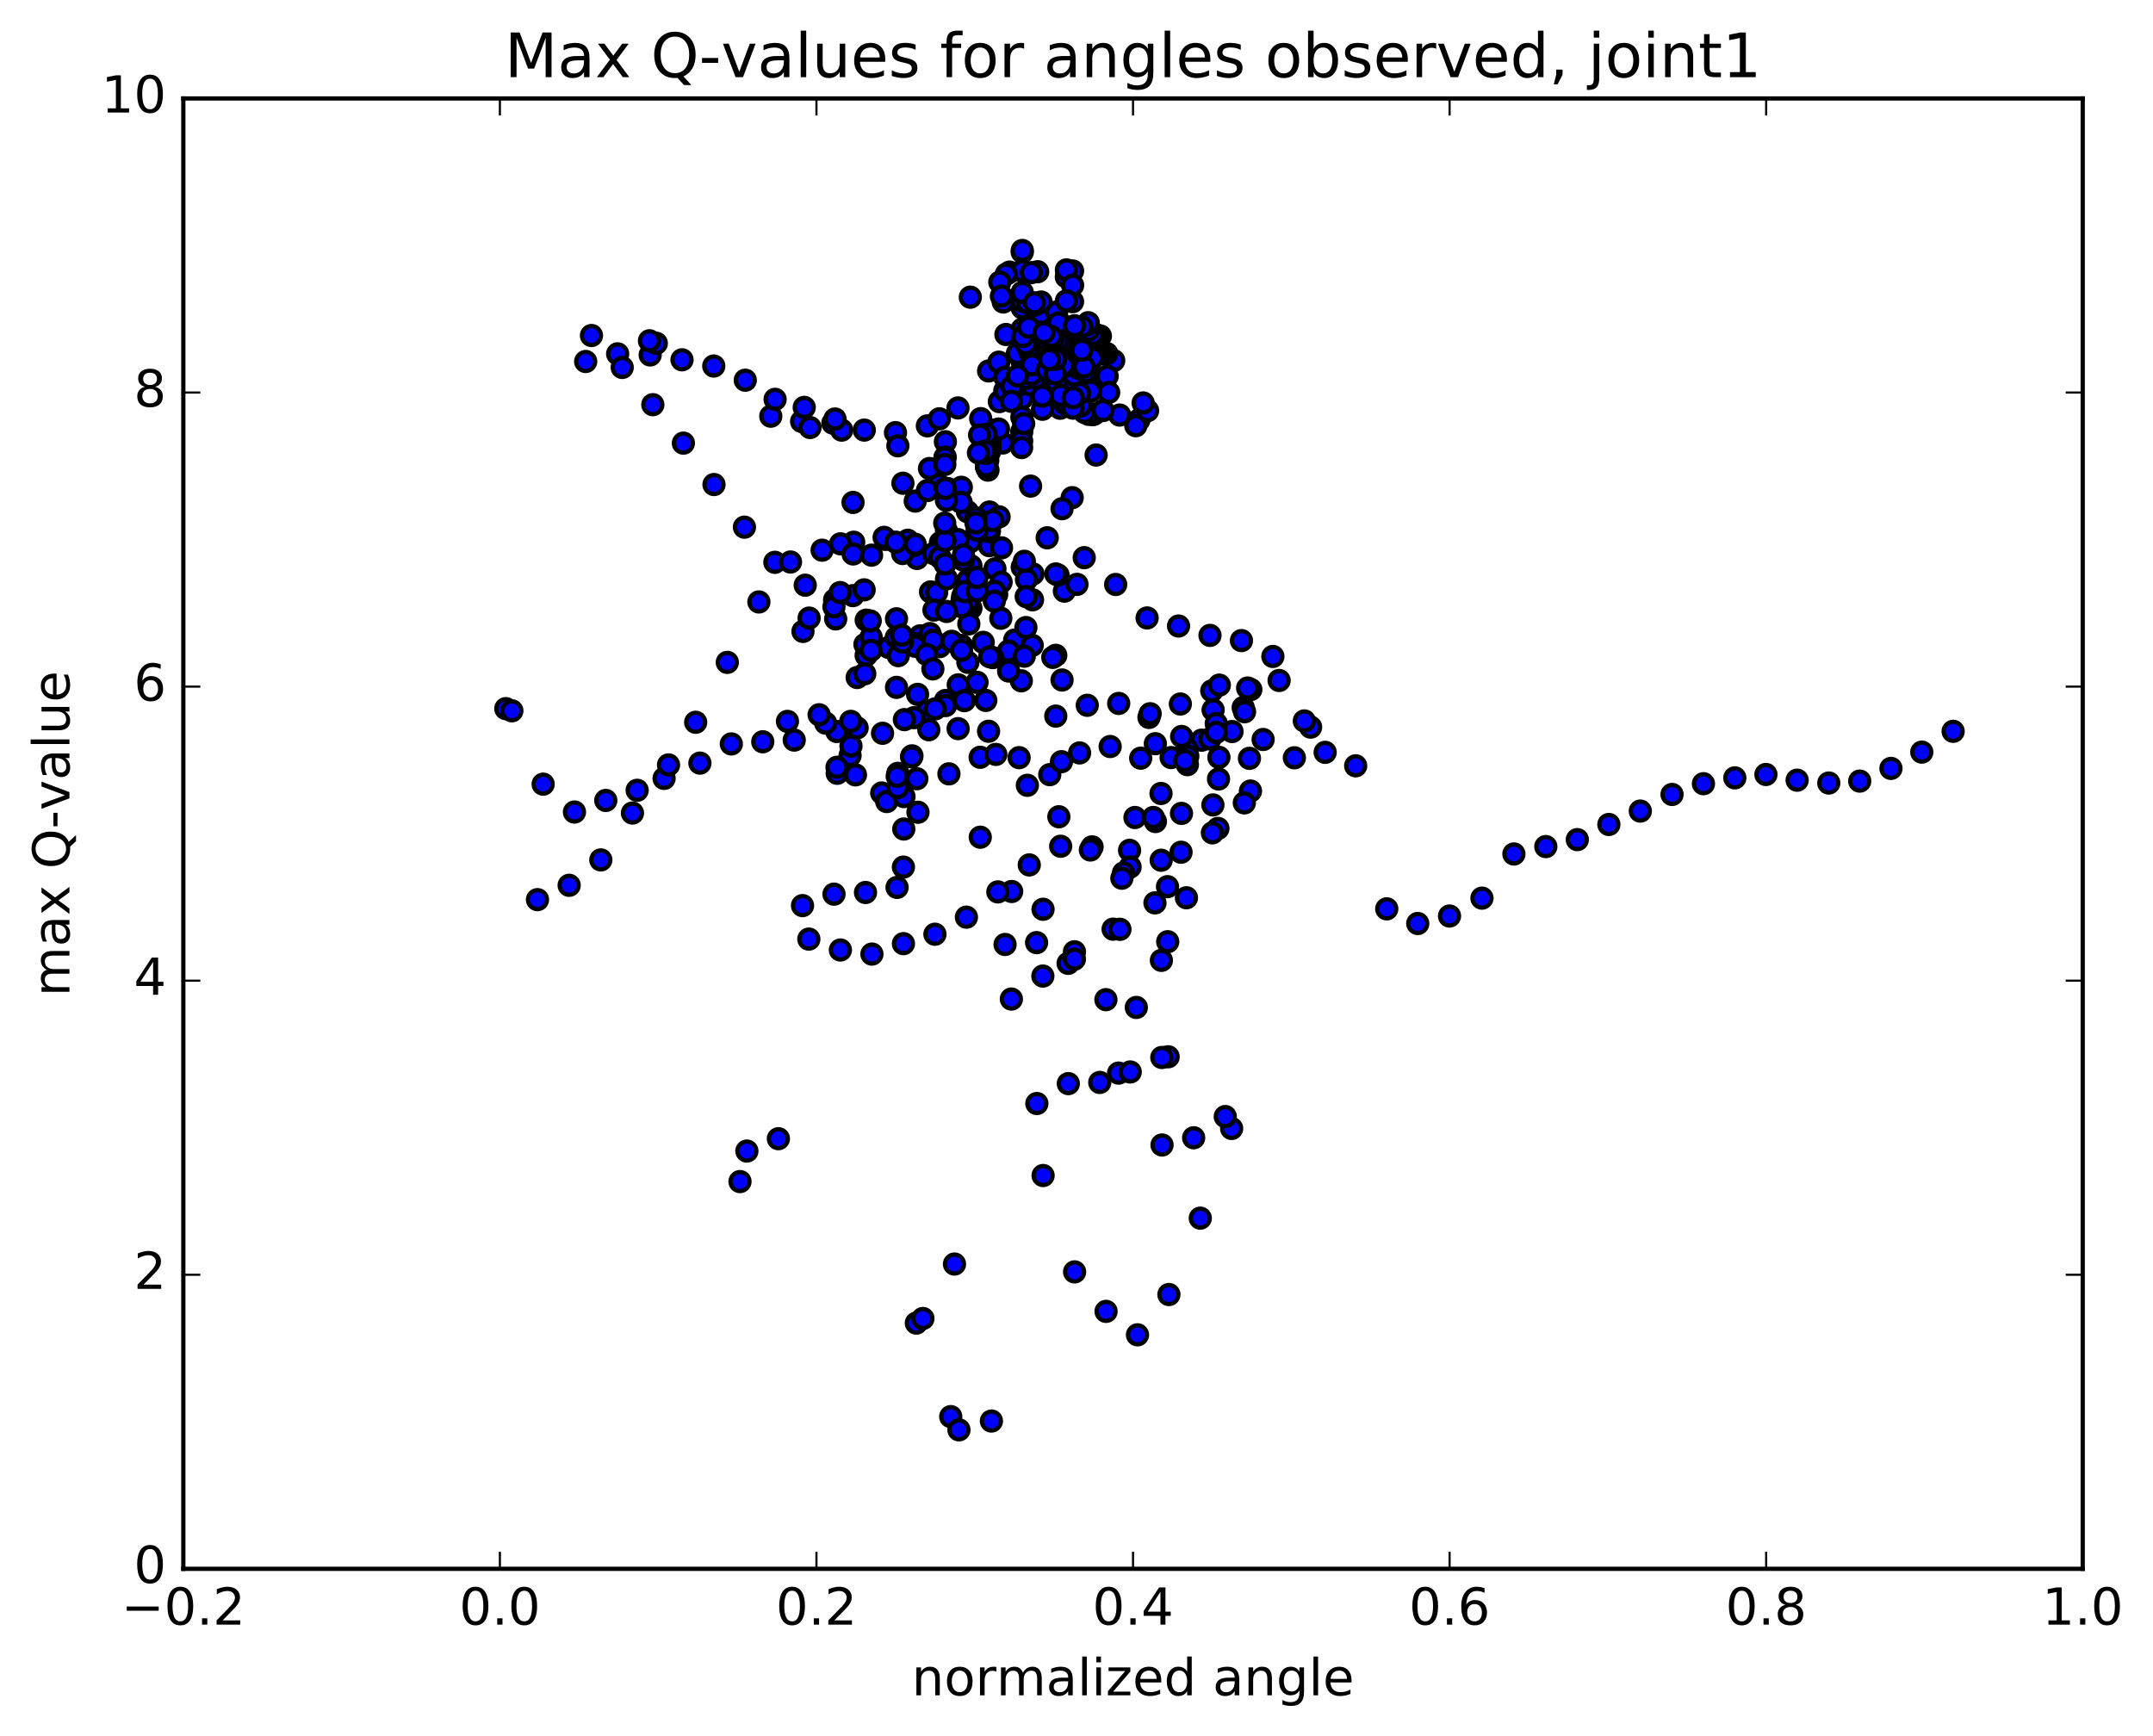 <?xml version="1.0" encoding="utf-8" standalone="no"?>
<!DOCTYPE svg PUBLIC "-//W3C//DTD SVG 1.1//EN"
  "http://www.w3.org/Graphics/SVG/1.1/DTD/svg11.dtd">
<!-- Created with matplotlib (http://matplotlib.org/) -->
<svg height="408pt" version="1.1" viewBox="0 0 506 408" width="506pt" xmlns="http://www.w3.org/2000/svg" xmlns:xlink="http://www.w3.org/1999/xlink">
 <defs>
  <style type="text/css">
*{stroke-linecap:butt;stroke-linejoin:round;stroke-miterlimit:100000;}
  </style>
 </defs>
 <g id="figure_1">
  <g id="patch_1">
   <path d="M 0 408.169 
L 506.226 408.169 
L 506.226 0 
L 0 0 
z
" style="fill:#ffffff;"/>
  </g>
  <g id="axes_1">
   <g id="patch_2">
    <path d="M 43.084 368.742 
L 489.484 368.742 
L 489.484 23.142 
L 43.084 23.142 
z
" style="fill:#ffffff;"/>
   </g>
   <g id="PathCollection_1">
    <defs>
     <path d="M 0 2.236 
C 0.593 2.236 1.162 2 1.581 1.581 
C 2 1.162 2.236 0.593 2.236 0 
C 2.236 -0.593 2 -1.162 1.581 -1.581 
C 1.162 -2 0.593 -2.236 0 -2.236 
C -0.593 -2.236 -1.162 -2 -1.581 -1.581 
C -2 -1.162 -2.236 -0.593 -2.236 0 
C -2.236 0.593 -2 1.162 -1.581 1.581 
C -1.162 2 -0.593 2.236 0 2.236 
z
" id="m7652f52858" style="stroke:#000000;"/>
    </defs>
    <g clip-path="url(#p737a300971)">
     <use style="fill:#0000ff;stroke:#000000;" x="254.266" xlink:href="#m7652f52858" y="85.194"/>
     <use style="fill:#0000ff;stroke:#000000;" x="240.251" xlink:href="#m7652f52858" y="72.003"/>
     <use style="fill:#0000ff;stroke:#000000;" x="235.815" xlink:href="#m7652f52858" y="70.546"/>
     <use style="fill:#0000ff;stroke:#000000;" x="237.284" xlink:href="#m7652f52858" y="63.957"/>
     <use style="fill:#0000ff;stroke:#000000;" x="240.255" xlink:href="#m7652f52858" y="59.246"/>
     <use style="fill:#0000ff;stroke:#000000;" x="240.255" xlink:href="#m7652f52858" y="58.87"/>
     <use style="fill:#0000ff;stroke:#000000;" x="240.254" xlink:href="#m7652f52858" y="63.64"/>
     <use style="fill:#0000ff;stroke:#000000;" x="240.25" xlink:href="#m7652f52858" y="72.365"/>
     <use style="fill:#0000ff;stroke:#000000;" x="240.242" xlink:href="#m7652f52858" y="77.343"/>
     <use style="fill:#0000ff;stroke:#000000;" x="240.23" xlink:href="#m7652f52858" y="81.58"/>
     <use style="fill:#0000ff;stroke:#000000;" x="240.212" xlink:href="#m7652f52858" y="84.927"/>
     <use style="fill:#0000ff;stroke:#000000;" x="240.194" xlink:href="#m7652f52858" y="88.256"/>
     <use style="fill:#0000ff;stroke:#000000;" x="240.174" xlink:href="#m7652f52858" y="93.674"/>
     <use style="fill:#0000ff;stroke:#000000;" x="240.155" xlink:href="#m7652f52858" y="98.026"/>
     <use style="fill:#0000ff;stroke:#000000;" x="240.135" xlink:href="#m7652f52858" y="101.482"/>
     <use style="fill:#0000ff;stroke:#000000;" x="240.118" xlink:href="#m7652f52858" y="103.645"/>
     <use style="fill:#0000ff;stroke:#000000;" x="240.103" xlink:href="#m7652f52858" y="105.193"/>
     <use style="fill:#0000ff;stroke:#000000;" x="235.661" xlink:href="#m7652f52858" y="104.123"/>
     <use style="fill:#0000ff;stroke:#000000;" x="232.673" xlink:href="#m7652f52858" y="104.237"/>
     <use style="fill:#0000ff;stroke:#000000;" x="232.66" xlink:href="#m7652f52858" y="102.398"/>
     <use style="fill:#0000ff;stroke:#000000;" x="232.647" xlink:href="#m7652f52858" y="101.208"/>
     <use style="fill:#0000ff;stroke:#000000;" x="232.637" xlink:href="#m7652f52858" y="101.288"/>
     <use style="fill:#0000ff;stroke:#000000;" x="232.628" xlink:href="#m7652f52858" y="102.357"/>
     <use style="fill:#0000ff;stroke:#000000;" x="232.619" xlink:href="#m7652f52858" y="103.647"/>
     <use style="fill:#0000ff;stroke:#000000;" x="232.609" xlink:href="#m7652f52858" y="105.125"/>
     <use style="fill:#0000ff;stroke:#000000;" x="232.6" xlink:href="#m7652f52858" y="105.177"/>
     <use style="fill:#0000ff;stroke:#000000;" x="232.593" xlink:href="#m7652f52858" y="103.923"/>
     <use style="fill:#0000ff;stroke:#000000;" x="232.584" xlink:href="#m7652f52858" y="104.633"/>
     <use style="fill:#0000ff;stroke:#000000;" x="232.576" xlink:href="#m7652f52858" y="105.219"/>
     <use style="fill:#0000ff;stroke:#000000;" x="232.566" xlink:href="#m7652f52858" y="106.155"/>
     <use style="fill:#0000ff;stroke:#000000;" x="232.556" xlink:href="#m7652f52858" y="121.494"/>
     <use style="fill:#0000ff;stroke:#000000;" x="232.543" xlink:href="#m7652f52858" y="120.341"/>
     <use style="fill:#0000ff;stroke:#000000;" x="232.532" xlink:href="#m7652f52858" y="124.725"/>
     <use style="fill:#0000ff;stroke:#000000;" x="232.515" xlink:href="#m7652f52858" y="128.258"/>
     <use style="fill:#0000ff;stroke:#000000;" x="232.493" xlink:href="#m7652f52858" y="124.974"/>
     <use style="fill:#0000ff;stroke:#000000;" x="232.461" xlink:href="#m7652f52858" y="123.86"/>
     <use style="fill:#0000ff;stroke:#000000;" x="232.425" xlink:href="#m7652f52858" y="124.397"/>
     <use style="fill:#0000ff;stroke:#000000;" x="232.383" xlink:href="#m7652f52858" y="100.961"/>
     <use style="fill:#0000ff;stroke:#000000;" x="232.34" xlink:href="#m7652f52858" y="104.731"/>
     <use style="fill:#0000ff;stroke:#000000;" x="232.292" xlink:href="#m7652f52858" y="104.855"/>
     <use style="fill:#0000ff;stroke:#000000;" x="232.241" xlink:href="#m7652f52858" y="106.121"/>
     <use style="fill:#0000ff;stroke:#000000;" x="232.193" xlink:href="#m7652f52858" y="110.495"/>
     <use style="fill:#0000ff;stroke:#000000;" x="232.147" xlink:href="#m7652f52858" y="108.188"/>
     <use style="fill:#0000ff;stroke:#000000;" x="232.1" xlink:href="#m7652f52858" y="102.211"/>
     <use style="fill:#0000ff;stroke:#000000;" x="232.047" xlink:href="#m7652f52858" y="106.786"/>
     <use style="fill:#0000ff;stroke:#000000;" x="231.992" xlink:href="#m7652f52858" y="108.46"/>
     <use style="fill:#0000ff;stroke:#000000;" x="231.938" xlink:href="#m7652f52858" y="109.934"/>
     <use style="fill:#0000ff;stroke:#000000;" x="231.884" xlink:href="#m7652f52858" y="109.802"/>
     <use style="fill:#0000ff;stroke:#000000;" x="231.832" xlink:href="#m7652f52858" y="109.494"/>
     <use style="fill:#0000ff;stroke:#000000;" x="231.779" xlink:href="#m7652f52858" y="106.587"/>
     <use style="fill:#0000ff;stroke:#000000;" x="236.146" xlink:href="#m7652f52858" y="91.838"/>
     <use style="fill:#0000ff;stroke:#000000;" x="243.476" xlink:href="#m7652f52858" y="78.97"/>
     <use style="fill:#0000ff;stroke:#000000;" x="241.96" xlink:href="#m7652f52858" y="76.453"/>
     <use style="fill:#0000ff;stroke:#000000;" x="234.668" xlink:href="#m7652f52858" y="100.842"/>
     <use style="fill:#0000ff;stroke:#000000;" x="227.466" xlink:href="#m7652f52858" y="136.385"/>
     <use style="fill:#0000ff;stroke:#000000;" x="220.841" xlink:href="#m7652f52858" y="151.991"/>
     <use style="fill:#0000ff;stroke:#000000;" x="214.33" xlink:href="#m7652f52858" y="177.655"/>
     <use style="fill:#0000ff;stroke:#000000;" x="207.228" xlink:href="#m7652f52858" y="186.387"/>
     <use style="fill:#0000ff;stroke:#000000;" x="199.782" xlink:href="#m7652f52858" y="177.595"/>
     <use style="fill:#0000ff;stroke:#000000;" x="196.762" xlink:href="#m7652f52858" y="181.759"/>
     <use style="fill:#0000ff;stroke:#000000;" x="196.718" xlink:href="#m7652f52858" y="180.336"/>
     <use style="fill:#0000ff;stroke:#000000;" x="196.669" xlink:href="#m7652f52858" y="171.94"/>
     <use style="fill:#0000ff;stroke:#000000;" x="201.051" xlink:href="#m7652f52858" y="182.127"/>
     <use style="fill:#0000ff;stroke:#000000;" x="208.397" xlink:href="#m7652f52858" y="188.398"/>
     <use style="fill:#0000ff;stroke:#000000;" x="215.742" xlink:href="#m7652f52858" y="190.917"/>
     <use style="fill:#0000ff;stroke:#000000;" x="214.239" xlink:href="#m7652f52858" y="177.901"/>
     <use style="fill:#0000ff;stroke:#000000;" x="215.655" xlink:href="#m7652f52858" y="163.211"/>
     <use style="fill:#0000ff;stroke:#000000;" x="223.02" xlink:href="#m7652f52858" y="181.89"/>
     <use style="fill:#0000ff;stroke:#000000;" x="230.386" xlink:href="#m7652f52858" y="196.781"/>
     <use style="fill:#0000ff;stroke:#000000;" x="237.759" xlink:href="#m7652f52858" y="209.541"/>
     <use style="fill:#0000ff;stroke:#000000;" x="245.137" xlink:href="#m7652f52858" y="213.722"/>
     <use style="fill:#0000ff;stroke:#000000;" x="252.519" xlink:href="#m7652f52858" y="223.71"/>
     <use style="fill:#0000ff;stroke:#000000;" x="251.03" xlink:href="#m7652f52858" y="226.431"/>
     <use style="fill:#0000ff;stroke:#000000;" x="243.618" xlink:href="#m7652f52858" y="221.559"/>
     <use style="fill:#0000ff;stroke:#000000;" x="236.212" xlink:href="#m7652f52858" y="221.995"/>
     <use style="fill:#0000ff;stroke:#000000;" x="237.691" xlink:href="#m7652f52858" y="234.823"/>
     <use style="fill:#0000ff;stroke:#000000;" x="245.096" xlink:href="#m7652f52858" y="229.417"/>
     <use style="fill:#0000ff;stroke:#000000;" x="252.503" xlink:href="#m7652f52858" y="225.444"/>
     <use style="fill:#0000ff;stroke:#000000;" x="259.912" xlink:href="#m7652f52858" y="234.963"/>
     <use style="fill:#0000ff;stroke:#000000;" x="262.89" xlink:href="#m7652f52858" y="252.227"/>
     <use style="fill:#0000ff;stroke:#000000;" x="258.467" xlink:href="#m7652f52858" y="254.421"/>
     <use style="fill:#0000ff;stroke:#000000;" x="251.076" xlink:href="#m7652f52858" y="254.699"/>
     <use style="fill:#0000ff;stroke:#000000;" x="243.682" xlink:href="#m7652f52858" y="259.379"/>
     <use style="fill:#0000ff;stroke:#000000;" x="245.152" xlink:href="#m7652f52858" y="276.301"/>
     <use style="fill:#0000ff;stroke:#000000;" x="252.552" xlink:href="#m7652f52858" y="298.951"/>
     <use style="fill:#0000ff;stroke:#000000;" x="259.947" xlink:href="#m7652f52858" y="308.233"/>
     <use style="fill:#0000ff;stroke:#000000;" x="267.335" xlink:href="#m7652f52858" y="313.745"/>
     <use style="fill:#0000ff;stroke:#000000;" x="274.717" xlink:href="#m7652f52858" y="304.274"/>
     <use style="fill:#0000ff;stroke:#000000;" x="282.092" xlink:href="#m7652f52858" y="286.319"/>
     <use style="fill:#0000ff;stroke:#000000;" x="289.461" xlink:href="#m7652f52858" y="265.237"/>
     <use style="fill:#0000ff;stroke:#000000;" x="287.966" xlink:href="#m7652f52858" y="262.439"/>
     <use style="fill:#0000ff;stroke:#000000;" x="280.534" xlink:href="#m7652f52858" y="267.425"/>
     <use style="fill:#0000ff;stroke:#000000;" x="273.103" xlink:href="#m7652f52858" y="269.123"/>
     <use style="fill:#0000ff;stroke:#000000;" x="274.54" xlink:href="#m7652f52858" y="248.39"/>
     <use style="fill:#0000ff;stroke:#000000;" x="273.052" xlink:href="#m7652f52858" y="248.556"/>
     <use style="fill:#0000ff;stroke:#000000;" x="265.624" xlink:href="#m7652f52858" y="251.961"/>
     <use style="fill:#0000ff;stroke:#000000;" x="267.059" xlink:href="#m7652f52858" y="236.794"/>
     <use style="fill:#0000ff;stroke:#000000;" x="274.437" xlink:href="#m7652f52858" y="221.345"/>
     <use style="fill:#0000ff;stroke:#000000;" x="272.953" xlink:href="#m7652f52858" y="225.727"/>
     <use style="fill:#0000ff;stroke:#000000;" x="274.39" xlink:href="#m7652f52858" y="208.406"/>
     <use style="fill:#0000ff;stroke:#000000;" x="272.902" xlink:href="#m7652f52858" y="202.192"/>
     <use style="fill:#0000ff;stroke:#000000;" x="265.471" xlink:href="#m7652f52858" y="199.863"/>
     <use style="fill:#0000ff;stroke:#000000;" x="266.743" xlink:href="#m7652f52858" y="192.149"/>
     <use style="fill:#0000ff;stroke:#000000;" x="272.86" xlink:href="#m7652f52858" y="186.504"/>
     <use style="fill:#0000ff;stroke:#000000;" x="271.547" xlink:href="#m7652f52858" y="193.096"/>
     <use style="fill:#0000ff;stroke:#000000;" x="265.593" xlink:href="#m7652f52858" y="203.786"/>
     <use style="fill:#0000ff;stroke:#000000;" x="267.67" xlink:href="#m7652f52858" y="98.698"/>
     <use style="fill:#0000ff;stroke:#000000;" x="266.938" xlink:href="#m7652f52858" y="100.065"/>
     <use style="fill:#0000ff;stroke:#000000;" x="261.605" xlink:href="#m7652f52858" y="218.392"/>
     <use style="fill:#0000ff;stroke:#000000;" x="263.205" xlink:href="#m7652f52858" y="218.432"/>
     <use style="fill:#0000ff;stroke:#000000;" x="269.706" xlink:href="#m7652f52858" y="96.534"/>
     <use style="fill:#0000ff;stroke:#000000;" x="268.661" xlink:href="#m7652f52858" y="94.716"/>
     <use style="fill:#0000ff;stroke:#000000;" x="263.136" xlink:href="#m7652f52858" y="97.553"/>
     <use style="fill:#0000ff;stroke:#000000;" x="257.611" xlink:href="#m7652f52858" y="106.952"/>
     <use style="fill:#0000ff;stroke:#000000;" x="251.985" xlink:href="#m7652f52858" y="116.971"/>
     <use style="fill:#0000ff;stroke:#000000;" x="246.117" xlink:href="#m7652f52858" y="126.406"/>
     <use style="fill:#0000ff;stroke:#000000;" x="240.249" xlink:href="#m7652f52858" y="133.303"/>
     <use style="fill:#0000ff;stroke:#000000;" x="234.237" xlink:href="#m7652f52858" y="139.719"/>
     <use style="fill:#0000ff;stroke:#000000;" x="228.185" xlink:href="#m7652f52858" y="142.97"/>
     <use style="fill:#0000ff;stroke:#000000;" x="225.961" xlink:href="#m7652f52858" y="151.704"/>
     <use style="fill:#0000ff;stroke:#000000;" x="222.22" xlink:href="#m7652f52858" y="164.648"/>
     <use style="fill:#0000ff;stroke:#000000;" x="215.362" xlink:href="#m7652f52858" y="310.981"/>
     <use style="fill:#0000ff;stroke:#000000;" x="216.899" xlink:href="#m7652f52858" y="309.908"/>
     <use style="fill:#0000ff;stroke:#000000;" x="224.323" xlink:href="#m7652f52858" y="297.106"/>
     <use style="fill:#0000ff;stroke:#000000;" x="231.68" xlink:href="#m7652f52858" y="164.632"/>
     <use style="fill:#0000ff;stroke:#000000;" x="230.359" xlink:href="#m7652f52858" y="177.995"/>
     <use style="fill:#0000ff;stroke:#000000;" x="223.447" xlink:href="#m7652f52858" y="332.97"/>
     <use style="fill:#0000ff;stroke:#000000;" x="225.372" xlink:href="#m7652f52858" y="336.077"/>
     <use style="fill:#0000ff;stroke:#000000;" x="233.005" xlink:href="#m7652f52858" y="334.006"/>
     <use style="fill:#0000ff;stroke:#000000;" x="240.585" xlink:href="#m7652f52858" y="99.57"/>
     <use style="fill:#0000ff;stroke:#000000;" x="239.381" xlink:href="#m7652f52858" y="90.574"/>
     <use style="fill:#0000ff;stroke:#000000;" x="232.353" xlink:href="#m7652f52858" y="87.19"/>
     <use style="fill:#0000ff;stroke:#000000;" x="225.144" xlink:href="#m7652f52858" y="95.883"/>
     <use style="fill:#0000ff;stroke:#000000;" x="217.949" xlink:href="#m7652f52858" y="100.097"/>
     <use style="fill:#0000ff;stroke:#000000;" x="210.456" xlink:href="#m7652f52858" y="101.687"/>
     <use style="fill:#0000ff;stroke:#000000;" x="203.124" xlink:href="#m7652f52858" y="101.091"/>
     <use style="fill:#0000ff;stroke:#000000;" x="195.742" xlink:href="#m7652f52858" y="99.456"/>
     <use style="fill:#0000ff;stroke:#000000;" x="188.401" xlink:href="#m7652f52858" y="99.064"/>
     <use style="fill:#0000ff;stroke:#000000;" x="181.15" xlink:href="#m7652f52858" y="97.824"/>
     <use style="fill:#0000ff;stroke:#000000;" x="173.913" xlink:href="#m7652f52858" y="277.722"/>
     <use style="fill:#0000ff;stroke:#000000;" x="175.533" xlink:href="#m7652f52858" y="270.551"/>
     <use style="fill:#0000ff;stroke:#000000;" x="182.939" xlink:href="#m7652f52858" y="267.643"/>
     <use style="fill:#0000ff;stroke:#000000;" x="190.378" xlink:href="#m7652f52858" y="100.485"/>
     <use style="fill:#0000ff;stroke:#000000;" x="197.812" xlink:href="#m7652f52858" y="101.097"/>
     <use style="fill:#0000ff;stroke:#000000;" x="196.249" xlink:href="#m7652f52858" y="98.486"/>
     <use style="fill:#0000ff;stroke:#000000;" x="189.013" xlink:href="#m7652f52858" y="95.753"/>
     <use style="fill:#0000ff;stroke:#000000;" x="182.165" xlink:href="#m7652f52858" y="93.861"/>
     <use style="fill:#0000ff;stroke:#000000;" x="175.156" xlink:href="#m7652f52858" y="89.363"/>
     <use style="fill:#0000ff;stroke:#000000;" x="167.752" xlink:href="#m7652f52858" y="86.031"/>
     <use style="fill:#0000ff;stroke:#000000;" x="160.287" xlink:href="#m7652f52858" y="84.571"/>
     <use style="fill:#0000ff;stroke:#000000;" x="152.804" xlink:href="#m7652f52858" y="83.426"/>
     <use style="fill:#0000ff;stroke:#000000;" x="154.246" xlink:href="#m7652f52858" y="80.689"/>
     <use style="fill:#0000ff;stroke:#000000;" x="152.645" xlink:href="#m7652f52858" y="80.099"/>
     <use style="fill:#0000ff;stroke:#000000;" x="145.159" xlink:href="#m7652f52858" y="83.171"/>
     <use style="fill:#0000ff;stroke:#000000;" x="137.645" xlink:href="#m7652f52858" y="84.969"/>
     <use style="fill:#0000ff;stroke:#000000;" x="139.01" xlink:href="#m7652f52858" y="78.861"/>
     <use style="fill:#0000ff;stroke:#000000;" x="146.229" xlink:href="#m7652f52858" y="86.368"/>
     <use style="fill:#0000ff;stroke:#000000;" x="153.427" xlink:href="#m7652f52858" y="95.118"/>
     <use style="fill:#0000ff;stroke:#000000;" x="160.609" xlink:href="#m7652f52858" y="104.155"/>
     <use style="fill:#0000ff;stroke:#000000;" x="167.805" xlink:href="#m7652f52858" y="113.888"/>
     <use style="fill:#0000ff;stroke:#000000;" x="174.96" xlink:href="#m7652f52858" y="123.906"/>
     <use style="fill:#0000ff;stroke:#000000;" x="182.108" xlink:href="#m7652f52858" y="132.169"/>
     <use style="fill:#0000ff;stroke:#000000;" x="189.251" xlink:href="#m7652f52858" y="137.55"/>
     <use style="fill:#0000ff;stroke:#000000;" x="196.409" xlink:href="#m7652f52858" y="145.47"/>
     <use style="fill:#0000ff;stroke:#000000;" x="203.561" xlink:href="#m7652f52858" y="154.046"/>
     <use style="fill:#0000ff;stroke:#000000;" x="210.703" xlink:href="#m7652f52858" y="161.561"/>
     <use style="fill:#0000ff;stroke:#000000;" x="217.982" xlink:href="#m7652f52858" y="167.046"/>
     <use style="fill:#0000ff;stroke:#000000;" x="225.179" xlink:href="#m7652f52858" y="171.261"/>
     <use style="fill:#0000ff;stroke:#000000;" x="232.333" xlink:href="#m7652f52858" y="171.877"/>
     <use style="fill:#0000ff;stroke:#000000;" x="239.511" xlink:href="#m7652f52858" y="178.085"/>
     <use style="fill:#0000ff;stroke:#000000;" x="246.713" xlink:href="#m7652f52858" y="182.074"/>
     <use style="fill:#0000ff;stroke:#000000;" x="249.462" xlink:href="#m7652f52858" y="179.03"/>
     <use style="fill:#0000ff;stroke:#000000;" x="253.723" xlink:href="#m7652f52858" y="176.97"/>
     <use style="fill:#0000ff;stroke:#000000;" x="260.91" xlink:href="#m7652f52858" y="175.466"/>
     <use style="fill:#0000ff;stroke:#000000;" x="268.086" xlink:href="#m7652f52858" y="178.206"/>
     <use style="fill:#0000ff;stroke:#000000;" x="275.241" xlink:href="#m7652f52858" y="178.062"/>
     <use style="fill:#0000ff;stroke:#000000;" x="282.395" xlink:href="#m7652f52858" y="173.976"/>
     <use style="fill:#0000ff;stroke:#000000;" x="289.554" xlink:href="#m7652f52858" y="171.945"/>
     <use style="fill:#0000ff;stroke:#000000;" x="296.858" xlink:href="#m7652f52858" y="173.813"/>
     <use style="fill:#0000ff;stroke:#000000;" x="304.202" xlink:href="#m7652f52858" y="178.114"/>
     <use style="fill:#0000ff;stroke:#000000;" x="311.439" xlink:href="#m7652f52858" y="176.833"/>
     <use style="fill:#0000ff;stroke:#000000;" x="318.609" xlink:href="#m7652f52858" y="180"/>
     <use style="fill:#0000ff;stroke:#000000;" x="325.917" xlink:href="#m7652f52858" y="213.619"/>
     <use style="fill:#0000ff;stroke:#000000;" x="333.204" xlink:href="#m7652f52858" y="217.067"/>
     <use style="fill:#0000ff;stroke:#000000;" x="340.667" xlink:href="#m7652f52858" y="215.306"/>
     <use style="fill:#0000ff;stroke:#000000;" x="348.291" xlink:href="#m7652f52858" y="211.1"/>
     <use style="fill:#0000ff;stroke:#000000;" x="355.801" xlink:href="#m7652f52858" y="200.726"/>
     <use style="fill:#0000ff;stroke:#000000;" x="363.296" xlink:href="#m7652f52858" y="198.984"/>
     <use style="fill:#0000ff;stroke:#000000;" x="370.704" xlink:href="#m7652f52858" y="197.35"/>
     <use style="fill:#0000ff;stroke:#000000;" x="378.116" xlink:href="#m7652f52858" y="193.79"/>
     <use style="fill:#0000ff;stroke:#000000;" x="385.507" xlink:href="#m7652f52858" y="190.639"/>
     <use style="fill:#0000ff;stroke:#000000;" x="392.966" xlink:href="#m7652f52858" y="186.732"/>
     <use style="fill:#0000ff;stroke:#000000;" x="400.346" xlink:href="#m7652f52858" y="184.204"/>
     <use style="fill:#0000ff;stroke:#000000;" x="407.723" xlink:href="#m7652f52858" y="182.833"/>
     <use style="fill:#0000ff;stroke:#000000;" x="415.031" xlink:href="#m7652f52858" y="182.038"/>
     <use style="fill:#0000ff;stroke:#000000;" x="422.366" xlink:href="#m7652f52858" y="183.377"/>
     <use style="fill:#0000ff;stroke:#000000;" x="429.803" xlink:href="#m7652f52858" y="184.047"/>
     <use style="fill:#0000ff;stroke:#000000;" x="437.074" xlink:href="#m7652f52858" y="183.592"/>
     <use style="fill:#0000ff;stroke:#000000;" x="444.413" xlink:href="#m7652f52858" y="180.61"/>
     <use style="fill:#0000ff;stroke:#000000;" x="451.662" xlink:href="#m7652f52858" y="176.779"/>
     <use style="fill:#0000ff;stroke:#000000;" x="459.029" xlink:href="#m7652f52858" y="171.893"/>
     <use style="fill:#0000ff;stroke:#000000;" x="240.251" xlink:href="#m7652f52858" y="70.802"/>
     <use style="fill:#0000ff;stroke:#000000;" x="244.676" xlink:href="#m7652f52858" y="73.664"/>
     <use style="fill:#0000ff;stroke:#000000;" x="243.198" xlink:href="#m7652f52858" y="71.723"/>
     <use style="fill:#0000ff;stroke:#000000;" x="235.789" xlink:href="#m7652f52858" y="70.98"/>
     <use style="fill:#0000ff;stroke:#000000;" x="236.49" xlink:href="#m7652f52858" y="64.442"/>
     <use style="fill:#0000ff;stroke:#000000;" x="243.874" xlink:href="#m7652f52858" y="63.863"/>
     <use style="fill:#0000ff;stroke:#000000;" x="242.394" xlink:href="#m7652f52858" y="64.078"/>
     <use style="fill:#0000ff;stroke:#000000;" x="234.974" xlink:href="#m7652f52858" y="66.306"/>
     <use style="fill:#0000ff;stroke:#000000;" x="236.412" xlink:href="#m7652f52858" y="78.62"/>
     <use style="fill:#0000ff;stroke:#000000;" x="243.787" xlink:href="#m7652f52858" y="85.656"/>
     <use style="fill:#0000ff;stroke:#000000;" x="242.298" xlink:href="#m7652f52858" y="90.482"/>
     <use style="fill:#0000ff;stroke:#000000;" x="234.87" xlink:href="#m7652f52858" y="94.394"/>
     <use style="fill:#0000ff;stroke:#000000;" x="236.304" xlink:href="#m7652f52858" y="92.018"/>
     <use style="fill:#0000ff;stroke:#000000;" x="243.671" xlink:href="#m7652f52858" y="86.089"/>
     <use style="fill:#0000ff;stroke:#000000;" x="242.176" xlink:href="#m7652f52858" y="80.937"/>
     <use style="fill:#0000ff;stroke:#000000;" x="234.745" xlink:href="#m7652f52858" y="85.126"/>
     <use style="fill:#0000ff;stroke:#000000;" x="236.175" xlink:href="#m7652f52858" y="88.663"/>
     <use style="fill:#0000ff;stroke:#000000;" x="239.109" xlink:href="#m7652f52858" y="83.069"/>
     <use style="fill:#0000ff;stroke:#000000;" x="243.503" xlink:href="#m7652f52858" y="79.825"/>
     <use style="fill:#0000ff;stroke:#000000;" x="242.006" xlink:href="#m7652f52858" y="82.768"/>
     <use style="fill:#0000ff;stroke:#000000;" x="243.436" xlink:href="#m7652f52858" y="88.86"/>
     <use style="fill:#0000ff;stroke:#000000;" x="250.797" xlink:href="#m7652f52858" y="87.556"/>
     <use style="fill:#0000ff;stroke:#000000;" x="249.296" xlink:href="#m7652f52858" y="83.437"/>
     <use style="fill:#0000ff;stroke:#000000;" x="241.857" xlink:href="#m7652f52858" y="81.618"/>
     <use style="fill:#0000ff;stroke:#000000;" x="243.285" xlink:href="#m7652f52858" y="87.456"/>
     <use style="fill:#0000ff;stroke:#000000;" x="250.646" xlink:href="#m7652f52858" y="90.824"/>
     <use style="fill:#0000ff;stroke:#000000;" x="249.142" xlink:href="#m7652f52858" y="95.953"/>
     <use style="fill:#0000ff;stroke:#000000;" x="240.956" xlink:href="#m7652f52858" y="88.988"/>
     <use style="fill:#0000ff;stroke:#000000;" x="242.385" xlink:href="#m7652f52858" y="88.006"/>
     <use style="fill:#0000ff;stroke:#000000;" x="249.746" xlink:href="#m7652f52858" y="83.322"/>
     <use style="fill:#0000ff;stroke:#000000;" x="248.981" xlink:href="#m7652f52858" y="75.763"/>
     <use style="fill:#0000ff;stroke:#000000;" x="241.542" xlink:href="#m7652f52858" y="71.215"/>
     <use style="fill:#0000ff;stroke:#000000;" x="242.968" xlink:href="#m7652f52858" y="78.79"/>
     <use style="fill:#0000ff;stroke:#000000;" x="250.327" xlink:href="#m7652f52858" y="84.143"/>
     <use style="fill:#0000ff;stroke:#000000;" x="248.825" xlink:href="#m7652f52858" y="87.988"/>
     <use style="fill:#0000ff;stroke:#000000;" x="250.252" xlink:href="#m7652f52858" y="94.882"/>
     <use style="fill:#0000ff;stroke:#000000;" x="248.752" xlink:href="#m7652f52858" y="86.631"/>
     <use style="fill:#0000ff;stroke:#000000;" x="250.181" xlink:href="#m7652f52858" y="84.19"/>
     <use style="fill:#0000ff;stroke:#000000;" x="248.681" xlink:href="#m7652f52858" y="87.418"/>
     <use style="fill:#0000ff;stroke:#000000;" x="250.108" xlink:href="#m7652f52858" y="94.453"/>
     <use style="fill:#0000ff;stroke:#000000;" x="257.469" xlink:href="#m7652f52858" y="88.602"/>
     <use style="fill:#0000ff;stroke:#000000;" x="255.97" xlink:href="#m7652f52858" y="83.612"/>
     <use style="fill:#0000ff;stroke:#000000;" x="248.532" xlink:href="#m7652f52858" y="85.793"/>
     <use style="fill:#0000ff;stroke:#000000;" x="241.095" xlink:href="#m7652f52858" y="80.809"/>
     <use style="fill:#0000ff;stroke:#000000;" x="242.525" xlink:href="#m7652f52858" y="85.774"/>
     <use style="fill:#0000ff;stroke:#000000;" x="249.886" xlink:href="#m7652f52858" y="82.567"/>
     <use style="fill:#0000ff;stroke:#000000;" x="257.247" xlink:href="#m7652f52858" y="81.621"/>
     <use style="fill:#0000ff;stroke:#000000;" x="255.749" xlink:href="#m7652f52858" y="83.131"/>
     <use style="fill:#0000ff;stroke:#000000;" x="248.311" xlink:href="#m7652f52858" y="85.055"/>
     <use style="fill:#0000ff;stroke:#000000;" x="249.738" xlink:href="#m7652f52858" y="93.086"/>
     <use style="fill:#0000ff;stroke:#000000;" x="257.099" xlink:href="#m7652f52858" y="97.346"/>
     <use style="fill:#0000ff;stroke:#000000;" x="255.598" xlink:href="#m7652f52858" y="91.486"/>
     <use style="fill:#0000ff;stroke:#000000;" x="248.156" xlink:href="#m7652f52858" y="84.577"/>
     <use style="fill:#0000ff;stroke:#000000;" x="249.581" xlink:href="#m7652f52858" y="92.589"/>
     <use style="fill:#0000ff;stroke:#000000;" x="256.941" xlink:href="#m7652f52858" y="97.389"/>
     <use style="fill:#0000ff;stroke:#000000;" x="255.442" xlink:href="#m7652f52858" y="91.089"/>
     <use style="fill:#0000ff;stroke:#000000;" x="248.004" xlink:href="#m7652f52858" y="84.19"/>
     <use style="fill:#0000ff;stroke:#000000;" x="249.431" xlink:href="#m7652f52858" y="92.015"/>
     <use style="fill:#0000ff;stroke:#000000;" x="256.793" xlink:href="#m7652f52858" y="97.427"/>
     <use style="fill:#0000ff;stroke:#000000;" x="255.294" xlink:href="#m7652f52858" y="90.702"/>
     <use style="fill:#0000ff;stroke:#000000;" x="247.855" xlink:href="#m7652f52858" y="83.807"/>
     <use style="fill:#0000ff;stroke:#000000;" x="249.165" xlink:href="#m7652f52858" y="91.233"/>
     <use style="fill:#0000ff;stroke:#000000;" x="256.286" xlink:href="#m7652f52858" y="97.304"/>
     <use style="fill:#0000ff;stroke:#000000;" x="254.755" xlink:href="#m7652f52858" y="90.541"/>
     <use style="fill:#0000ff;stroke:#000000;" x="247.488" xlink:href="#m7652f52858" y="83.827"/>
     <use style="fill:#0000ff;stroke:#000000;" x="248.781" xlink:href="#m7652f52858" y="90.921"/>
     <use style="fill:#0000ff;stroke:#000000;" x="255.862" xlink:href="#m7652f52858" y="97.392"/>
     <use style="fill:#0000ff;stroke:#000000;" x="254.328" xlink:href="#m7652f52858" y="90.401"/>
     <use style="fill:#0000ff;stroke:#000000;" x="247.062" xlink:href="#m7652f52858" y="83.709"/>
     <use style="fill:#0000ff;stroke:#000000;" x="248.35" xlink:href="#m7652f52858" y="89.776"/>
     <use style="fill:#0000ff;stroke:#000000;" x="255.413" xlink:href="#m7652f52858" y="87.816"/>
     <use style="fill:#0000ff;stroke:#000000;" x="253.872" xlink:href="#m7652f52858" y="80.998"/>
     <use style="fill:#0000ff;stroke:#000000;" x="255.16" xlink:href="#m7652f52858" y="88.58"/>
     <use style="fill:#0000ff;stroke:#000000;" x="253.612" xlink:href="#m7652f52858" y="91.213"/>
     <use style="fill:#0000ff;stroke:#000000;" x="254.89" xlink:href="#m7652f52858" y="96.939"/>
     <use style="fill:#0000ff;stroke:#000000;" x="253.514" xlink:href="#m7652f52858" y="89.033"/>
     <use style="fill:#0000ff;stroke:#000000;" x="254.91" xlink:href="#m7652f52858" y="86.484"/>
     <use style="fill:#0000ff;stroke:#000000;" x="253.36" xlink:href="#m7652f52858" y="78.931"/>
     <use style="fill:#0000ff;stroke:#000000;" x="254.681" xlink:href="#m7652f52858" y="77.885"/>
     <use style="fill:#0000ff;stroke:#000000;" x="261.747" xlink:href="#m7652f52858" y="84.754"/>
     <use style="fill:#0000ff;stroke:#000000;" x="260.204" xlink:href="#m7652f52858" y="88.417"/>
     <use style="fill:#0000ff;stroke:#000000;" x="252.775" xlink:href="#m7652f52858" y="90.368"/>
     <use style="fill:#0000ff;stroke:#000000;" x="253.989" xlink:href="#m7652f52858" y="95.408"/>
     <use style="fill:#0000ff;stroke:#000000;" x="252.422" xlink:href="#m7652f52858" y="88.148"/>
     <use style="fill:#0000ff;stroke:#000000;" x="253.719" xlink:href="#m7652f52858" y="85.731"/>
     <use style="fill:#0000ff;stroke:#000000;" x="252.19" xlink:href="#m7652f52858" y="79.071"/>
     <use style="fill:#0000ff;stroke:#000000;" x="253.499" xlink:href="#m7652f52858" y="86.595"/>
     <use style="fill:#0000ff;stroke:#000000;" x="260.562" xlink:href="#m7652f52858" y="92.248"/>
     <use style="fill:#0000ff;stroke:#000000;" x="259.246" xlink:href="#m7652f52858" y="96.496"/>
     <use style="fill:#0000ff;stroke:#000000;" x="252.177" xlink:href="#m7652f52858" y="95.936"/>
     <use style="fill:#0000ff;stroke:#000000;" x="245.004" xlink:href="#m7652f52858" y="96.194"/>
     <use style="fill:#0000ff;stroke:#000000;" x="237.839" xlink:href="#m7652f52858" y="90.82"/>
     <use style="fill:#0000ff;stroke:#000000;" x="239.11" xlink:href="#m7652f52858" y="88.348"/>
     <use style="fill:#0000ff;stroke:#000000;" x="246.092" xlink:href="#m7652f52858" y="87.05"/>
     <use style="fill:#0000ff;stroke:#000000;" x="253.109" xlink:href="#m7652f52858" y="86.144"/>
     <use style="fill:#0000ff;stroke:#000000;" x="260.124" xlink:href="#m7652f52858" y="83.112"/>
     <use style="fill:#0000ff;stroke:#000000;" x="258.615" xlink:href="#m7652f52858" y="78.987"/>
     <use style="fill:#0000ff;stroke:#000000;" x="251.403" xlink:href="#m7652f52858" y="80.507"/>
     <use style="fill:#0000ff;stroke:#000000;" x="252.728" xlink:href="#m7652f52858" y="85.892"/>
     <use style="fill:#0000ff;stroke:#000000;" x="259.795" xlink:href="#m7652f52858" y="83.084"/>
     <use style="fill:#0000ff;stroke:#000000;" x="258.307" xlink:href="#m7652f52858" y="78.944"/>
     <use style="fill:#0000ff;stroke:#000000;" x="251.1" xlink:href="#m7652f52858" y="80.442"/>
     <use style="fill:#0000ff;stroke:#000000;" x="252.425" xlink:href="#m7652f52858" y="85.75"/>
     <use style="fill:#0000ff;stroke:#000000;" x="259.492" xlink:href="#m7652f52858" y="83.118"/>
     <use style="fill:#0000ff;stroke:#000000;" x="258.006" xlink:href="#m7652f52858" y="78.851"/>
     <use style="fill:#0000ff;stroke:#000000;" x="250.8" xlink:href="#m7652f52858" y="80.367"/>
     <use style="fill:#0000ff;stroke:#000000;" x="252.125" xlink:href="#m7652f52858" y="85.612"/>
     <use style="fill:#0000ff;stroke:#000000;" x="259.192" xlink:href="#m7652f52858" y="83.134"/>
     <use style="fill:#0000ff;stroke:#000000;" x="257.706" xlink:href="#m7652f52858" y="78.776"/>
     <use style="fill:#0000ff;stroke:#000000;" x="250.499" xlink:href="#m7652f52858" y="80.297"/>
     <use style="fill:#0000ff;stroke:#000000;" x="251.824" xlink:href="#m7652f52858" y="85.457"/>
     <use style="fill:#0000ff;stroke:#000000;" x="258.891" xlink:href="#m7652f52858" y="83.168"/>
     <use style="fill:#0000ff;stroke:#000000;" x="257.399" xlink:href="#m7652f52858" y="78.721"/>
     <use style="fill:#0000ff;stroke:#000000;" x="250.191" xlink:href="#m7652f52858" y="80.238"/>
     <use style="fill:#0000ff;stroke:#000000;" x="251.515" xlink:href="#m7652f52858" y="85.325"/>
     <use style="fill:#0000ff;stroke:#000000;" x="258.583" xlink:href="#m7652f52858" y="83.095"/>
     <use style="fill:#0000ff;stroke:#000000;" x="257.097" xlink:href="#m7652f52858" y="78.646"/>
     <use style="fill:#0000ff;stroke:#000000;" x="249.889" xlink:href="#m7652f52858" y="80.171"/>
     <use style="fill:#0000ff;stroke:#000000;" x="251.219" xlink:href="#m7652f52858" y="85.238"/>
     <use style="fill:#0000ff;stroke:#000000;" x="258.273" xlink:href="#m7652f52858" y="82.971"/>
     <use style="fill:#0000ff;stroke:#000000;" x="256.783" xlink:href="#m7652f52858" y="78.59"/>
     <use style="fill:#0000ff;stroke:#000000;" x="249.577" xlink:href="#m7652f52858" y="80.344"/>
     <use style="fill:#0000ff;stroke:#000000;" x="250.562" xlink:href="#m7652f52858" y="85.974"/>
     <use style="fill:#0000ff;stroke:#000000;" x="257.373" xlink:href="#m7652f52858" y="83.357"/>
     <use style="fill:#0000ff;stroke:#000000;" x="255.857" xlink:href="#m7652f52858" y="77.615"/>
     <use style="fill:#0000ff;stroke:#000000;" x="248.645" xlink:href="#m7652f52858" y="79.866"/>
     <use style="fill:#0000ff;stroke:#000000;" x="249.957" xlink:href="#m7652f52858" y="85.881"/>
     <use style="fill:#0000ff;stroke:#000000;" x="256.995" xlink:href="#m7652f52858" y="83.334"/>
     <use style="fill:#0000ff;stroke:#000000;" x="255.498" xlink:href="#m7652f52858" y="76.387"/>
     <use style="fill:#0000ff;stroke:#000000;" x="248.332" xlink:href="#m7652f52858" y="73.328"/>
     <use style="fill:#0000ff;stroke:#000000;" x="249.672" xlink:href="#m7652f52858" y="76.649"/>
     <use style="fill:#0000ff;stroke:#000000;" x="256.752" xlink:href="#m7652f52858" y="84.156"/>
     <use style="fill:#0000ff;stroke:#000000;" x="255.24" xlink:href="#m7652f52858" y="87.383"/>
     <use style="fill:#0000ff;stroke:#000000;" x="248.012" xlink:href="#m7652f52858" y="87.895"/>
     <use style="fill:#0000ff;stroke:#000000;" x="249.305" xlink:href="#m7652f52858" y="92.913"/>
     <use style="fill:#0000ff;stroke:#000000;" x="256.335" xlink:href="#m7652f52858" y="91.948"/>
     <use style="fill:#0000ff;stroke:#000000;" x="254.821" xlink:href="#m7652f52858" y="86.258"/>
     <use style="fill:#0000ff;stroke:#000000;" x="247.622" xlink:href="#m7652f52858" y="79.372"/>
     <use style="fill:#0000ff;stroke:#000000;" x="240.425" xlink:href="#m7652f52858" y="79.089"/>
     <use style="fill:#0000ff;stroke:#000000;" x="241.728" xlink:href="#m7652f52858" y="76.889"/>
     <use style="fill:#0000ff;stroke:#000000;" x="248.74" xlink:href="#m7652f52858" y="75.897"/>
     <use style="fill:#0000ff;stroke:#000000;" x="255.763" xlink:href="#m7652f52858" y="75.849"/>
     <use style="fill:#0000ff;stroke:#000000;" x="254.253" xlink:href="#m7652f52858" y="76.793"/>
     <use style="fill:#0000ff;stroke:#000000;" x="247.019" xlink:href="#m7652f52858" y="79.069"/>
     <use style="fill:#0000ff;stroke:#000000;" x="248.094" xlink:href="#m7652f52858" y="84.454"/>
     <use style="fill:#0000ff;stroke:#000000;" x="254.238" xlink:href="#m7652f52858" y="82.323"/>
     <use style="fill:#0000ff;stroke:#000000;" x="252.553" xlink:href="#m7652f52858" y="76.559"/>
     <use style="fill:#0000ff;stroke:#000000;" x="245.363" xlink:href="#m7652f52858" y="78.191"/>
     <use style="fill:#0000ff;stroke:#000000;" x="246.667" xlink:href="#m7652f52858" y="84.525"/>
     <use style="fill:#0000ff;stroke:#000000;" x="253.73" xlink:href="#m7652f52858" y="92.467"/>
     <use style="fill:#0000ff;stroke:#000000;" x="252.214" xlink:href="#m7652f52858" y="93.481"/>
     <use style="fill:#0000ff;stroke:#000000;" x="244.95" xlink:href="#m7652f52858" y="93.106"/>
     <use style="fill:#0000ff;stroke:#000000;" x="237.7" xlink:href="#m7652f52858" y="94.333"/>
     <use style="fill:#0000ff;stroke:#000000;" x="230.483" xlink:href="#m7652f52858" y="98.396"/>
     <use style="fill:#0000ff;stroke:#000000;" x="231.767" xlink:href="#m7652f52858" y="102.091"/>
     <use style="fill:#0000ff;stroke:#000000;" x="230.221" xlink:href="#m7652f52858" y="102.257"/>
     <use style="fill:#0000ff;stroke:#000000;" x="231.502" xlink:href="#m7652f52858" y="106.025"/>
     <use style="fill:#0000ff;stroke:#000000;" x="229.961" xlink:href="#m7652f52858" y="106.456"/>
     <use style="fill:#0000ff;stroke:#000000;" x="222.762" xlink:href="#m7652f52858" y="114.838"/>
     <use style="fill:#0000ff;stroke:#000000;" x="215.512" xlink:href="#m7652f52858" y="131.257"/>
     <use style="fill:#0000ff;stroke:#000000;" x="208.075" xlink:href="#m7652f52858" y="126.779"/>
     <use style="fill:#0000ff;stroke:#000000;" x="200.64" xlink:href="#m7652f52858" y="127.446"/>
     <use style="fill:#0000ff;stroke:#000000;" x="193.212" xlink:href="#m7652f52858" y="129.314"/>
     <use style="fill:#0000ff;stroke:#000000;" x="185.785" xlink:href="#m7652f52858" y="132.098"/>
     <use style="fill:#0000ff;stroke:#000000;" x="178.358" xlink:href="#m7652f52858" y="141.484"/>
     <use style="fill:#0000ff;stroke:#000000;" x="170.931" xlink:href="#m7652f52858" y="155.689"/>
     <use style="fill:#0000ff;stroke:#000000;" x="163.502" xlink:href="#m7652f52858" y="169.769"/>
     <use style="fill:#0000ff;stroke:#000000;" x="156.074" xlink:href="#m7652f52858" y="182.959"/>
     <use style="fill:#0000ff;stroke:#000000;" x="148.641" xlink:href="#m7652f52858" y="191.102"/>
     <use style="fill:#0000ff;stroke:#000000;" x="141.205" xlink:href="#m7652f52858" y="202.119"/>
     <use style="fill:#0000ff;stroke:#000000;" x="133.763" xlink:href="#m7652f52858" y="208.085"/>
     <use style="fill:#0000ff;stroke:#000000;" x="126.321" xlink:href="#m7652f52858" y="211.454"/>
     <use style="fill:#0000ff;stroke:#000000;" x="118.874" xlink:href="#m7652f52858" y="166.56"/>
     <use style="fill:#0000ff;stroke:#000000;" x="120.298" xlink:href="#m7652f52858" y="167.07"/>
     <use style="fill:#0000ff;stroke:#000000;" x="127.652" xlink:href="#m7652f52858" y="184.311"/>
     <use style="fill:#0000ff;stroke:#000000;" x="135.01" xlink:href="#m7652f52858" y="190.86"/>
     <use style="fill:#0000ff;stroke:#000000;" x="142.372" xlink:href="#m7652f52858" y="188.142"/>
     <use style="fill:#0000ff;stroke:#000000;" x="149.742" xlink:href="#m7652f52858" y="185.755"/>
     <use style="fill:#0000ff;stroke:#000000;" x="157.116" xlink:href="#m7652f52858" y="179.79"/>
     <use style="fill:#0000ff;stroke:#000000;" x="164.496" xlink:href="#m7652f52858" y="179.368"/>
     <use style="fill:#0000ff;stroke:#000000;" x="171.88" xlink:href="#m7652f52858" y="174.856"/>
     <use style="fill:#0000ff;stroke:#000000;" x="179.267" xlink:href="#m7652f52858" y="174.352"/>
     <use style="fill:#0000ff;stroke:#000000;" x="186.659" xlink:href="#m7652f52858" y="173.952"/>
     <use style="fill:#0000ff;stroke:#000000;" x="194.056" xlink:href="#m7652f52858" y="169.974"/>
     <use style="fill:#0000ff;stroke:#000000;" x="201.456" xlink:href="#m7652f52858" y="159.243"/>
     <use style="fill:#0000ff;stroke:#000000;" x="208.857" xlink:href="#m7652f52858" y="152.179"/>
     <use style="fill:#0000ff;stroke:#000000;" x="216.258" xlink:href="#m7652f52858" y="149.445"/>
     <use style="fill:#0000ff;stroke:#000000;" x="223.661" xlink:href="#m7652f52858" y="150.734"/>
     <use style="fill:#0000ff;stroke:#000000;" x="231.066" xlink:href="#m7652f52858" y="150.981"/>
     <use style="fill:#0000ff;stroke:#000000;" x="238.474" xlink:href="#m7652f52858" y="150.441"/>
     <use style="fill:#0000ff;stroke:#000000;" x="237.011" xlink:href="#m7652f52858" y="153.019"/>
     <use style="fill:#0000ff;stroke:#000000;" x="229.622" xlink:href="#m7652f52858" y="160.377"/>
     <use style="fill:#0000ff;stroke:#000000;" x="222.225" xlink:href="#m7652f52858" y="165.842"/>
     <use style="fill:#0000ff;stroke:#000000;" x="214.824" xlink:href="#m7652f52858" y="168.681"/>
     <use style="fill:#0000ff;stroke:#000000;" x="207.415" xlink:href="#m7652f52858" y="172.354"/>
     <use style="fill:#0000ff;stroke:#000000;" x="199.997" xlink:href="#m7652f52858" y="175.353"/>
     <use style="fill:#0000ff;stroke:#000000;" x="201.442" xlink:href="#m7652f52858" y="171.08"/>
     <use style="fill:#0000ff;stroke:#000000;" x="199.947" xlink:href="#m7652f52858" y="169.55"/>
     <use style="fill:#0000ff;stroke:#000000;" x="192.511" xlink:href="#m7652f52858" y="167.996"/>
     <use style="fill:#0000ff;stroke:#000000;" x="185.071" xlink:href="#m7652f52858" y="169.557"/>
     <use style="fill:#0000ff;stroke:#000000;" x="240.251" xlink:href="#m7652f52858" y="68.719"/>
     <use style="fill:#0000ff;stroke:#000000;" x="244.679" xlink:href="#m7652f52858" y="70.987"/>
     <use style="fill:#0000ff;stroke:#000000;" x="252.076" xlink:href="#m7652f52858" y="70.91"/>
     <use style="fill:#0000ff;stroke:#000000;" x="250.611" xlink:href="#m7652f52858" y="65.079"/>
     <use style="fill:#0000ff;stroke:#000000;" x="252.079" xlink:href="#m7652f52858" y="63.681"/>
     <use style="fill:#0000ff;stroke:#000000;" x="250.627" xlink:href="#m7652f52858" y="63.441"/>
     <use style="fill:#0000ff;stroke:#000000;" x="252.091" xlink:href="#m7652f52858" y="67.045"/>
     <use style="fill:#0000ff;stroke:#000000;" x="250.636" xlink:href="#m7652f52858" y="70.712"/>
     <use style="fill:#0000ff;stroke:#000000;" x="243.089" xlink:href="#m7652f52858" y="71.175"/>
     <use style="fill:#0000ff;stroke:#000000;" x="235.352" xlink:href="#m7652f52858" y="69.598"/>
     <use style="fill:#0000ff;stroke:#000000;" x="228.048" xlink:href="#m7652f52858" y="69.85"/>
     <use style="fill:#0000ff;stroke:#000000;" x="220.759" xlink:href="#m7652f52858" y="98.439"/>
     <use style="fill:#0000ff;stroke:#000000;" x="222.186" xlink:href="#m7652f52858" y="103.827"/>
     <use style="fill:#0000ff;stroke:#000000;" x="220.548" xlink:href="#m7652f52858" y="113.862"/>
     <use style="fill:#0000ff;stroke:#000000;" x="213.338" xlink:href="#m7652f52858" y="126.988"/>
     <use style="fill:#0000ff;stroke:#000000;" x="214.712" xlink:href="#m7652f52858" y="128.278"/>
     <use style="fill:#0000ff;stroke:#000000;" x="221.022" xlink:href="#m7652f52858" y="127.531"/>
     <use style="fill:#0000ff;stroke:#000000;" x="219.41" xlink:href="#m7652f52858" y="130.103"/>
     <use style="fill:#0000ff;stroke:#000000;" x="220.91" xlink:href="#m7652f52858" y="131"/>
     <use style="fill:#0000ff;stroke:#000000;" x="228.196" xlink:href="#m7652f52858" y="132.998"/>
     <use style="fill:#0000ff;stroke:#000000;" x="226.421" xlink:href="#m7652f52858" y="131.67"/>
     <use style="fill:#0000ff;stroke:#000000;" x="227.995" xlink:href="#m7652f52858" y="127.367"/>
     <use style="fill:#0000ff;stroke:#000000;" x="235.377" xlink:href="#m7652f52858" y="128.764"/>
     <use style="fill:#0000ff;stroke:#000000;" x="242.767" xlink:href="#m7652f52858" y="134.901"/>
     <use style="fill:#0000ff;stroke:#000000;" x="250.156" xlink:href="#m7652f52858" y="138.941"/>
     <use style="fill:#0000ff;stroke:#000000;" x="253.113" xlink:href="#m7652f52858" y="137.35"/>
     <use style="fill:#0000ff;stroke:#000000;" x="248.666" xlink:href="#m7652f52858" y="135.161"/>
     <use style="fill:#0000ff;stroke:#000000;" x="241.253" xlink:href="#m7652f52858" y="136.226"/>
     <use style="fill:#0000ff;stroke:#000000;" x="233.831" xlink:href="#m7652f52858" y="133.7"/>
     <use style="fill:#0000ff;stroke:#000000;" x="235.282" xlink:href="#m7652f52858" y="136.823"/>
     <use style="fill:#0000ff;stroke:#000000;" x="242.668" xlink:href="#m7652f52858" y="140.983"/>
     <use style="fill:#0000ff;stroke:#000000;" x="241.179" xlink:href="#m7652f52858" y="140.225"/>
     <use style="fill:#0000ff;stroke:#000000;" x="233.758" xlink:href="#m7652f52858" y="138.979"/>
     <use style="fill:#0000ff;stroke:#000000;" x="235.213" xlink:href="#m7652f52858" y="145.32"/>
     <use style="fill:#0000ff;stroke:#000000;" x="242.593" xlink:href="#m7652f52858" y="151.687"/>
     <use style="fill:#0000ff;stroke:#000000;" x="241.11" xlink:href="#m7652f52858" y="147.501"/>
     <use style="fill:#0000ff;stroke:#000000;" x="233.683" xlink:href="#m7652f52858" y="141.286"/>
     <use style="fill:#0000ff;stroke:#000000;" x="226.252" xlink:href="#m7652f52858" y="140.153"/>
     <use style="fill:#0000ff;stroke:#000000;" x="227.695" xlink:href="#m7652f52858" y="146.637"/>
     <use style="fill:#0000ff;stroke:#000000;" x="226.193" xlink:href="#m7652f52858" y="142.435"/>
     <use style="fill:#0000ff;stroke:#000000;" x="227.626" xlink:href="#m7652f52858" y="142.115"/>
     <use style="fill:#0000ff;stroke:#000000;" x="226.121" xlink:href="#m7652f52858" y="141.061"/>
     <use style="fill:#0000ff;stroke:#000000;" x="218.694" xlink:href="#m7652f52858" y="139.129"/>
     <use style="fill:#0000ff;stroke:#000000;" x="220.136" xlink:href="#m7652f52858" y="139.227"/>
     <use style="fill:#0000ff;stroke:#000000;" x="227.515" xlink:href="#m7652f52858" y="141.242"/>
     <use style="fill:#0000ff;stroke:#000000;" x="226.025" xlink:href="#m7652f52858" y="142.615"/>
     <use style="fill:#0000ff;stroke:#000000;" x="227.475" xlink:href="#m7652f52858" y="155.684"/>
     <use style="fill:#0000ff;stroke:#000000;" x="225.985" xlink:href="#m7652f52858" y="152.852"/>
     <use style="fill:#0000ff;stroke:#000000;" x="218.552" xlink:href="#m7652f52858" y="148.919"/>
     <use style="fill:#0000ff;stroke:#000000;" x="211.117" xlink:href="#m7652f52858" y="154.103"/>
     <use style="fill:#0000ff;stroke:#000000;" x="212.55" xlink:href="#m7652f52858" y="169.143"/>
     <use style="fill:#0000ff;stroke:#000000;" x="215.479" xlink:href="#m7652f52858" y="183.035"/>
     <use style="fill:#0000ff;stroke:#000000;" x="211.014" xlink:href="#m7652f52858" y="181.766"/>
     <use style="fill:#0000ff;stroke:#000000;" x="212.454" xlink:href="#m7652f52858" y="187.236"/>
     <use style="fill:#0000ff;stroke:#000000;" x="210.96" xlink:href="#m7652f52858" y="185.134"/>
     <use style="fill:#0000ff;stroke:#000000;" x="212.408" xlink:href="#m7652f52858" y="194.855"/>
     <use style="fill:#0000ff;stroke:#000000;" x="219.785" xlink:href="#m7652f52858" y="166.616"/>
     <use style="fill:#0000ff;stroke:#000000;" x="218.29" xlink:href="#m7652f52858" y="171.517"/>
     <use style="fill:#0000ff;stroke:#000000;" x="210.863" xlink:href="#m7652f52858" y="182.466"/>
     <use style="fill:#0000ff;stroke:#000000;" x="212.319" xlink:href="#m7652f52858" y="203.809"/>
     <use style="fill:#0000ff;stroke:#000000;" x="210.825" xlink:href="#m7652f52858" y="208.579"/>
     <use style="fill:#0000ff;stroke:#000000;" x="203.413" xlink:href="#m7652f52858" y="209.775"/>
     <use style="fill:#0000ff;stroke:#000000;" x="196.007" xlink:href="#m7652f52858" y="210.165"/>
     <use style="fill:#0000ff;stroke:#000000;" x="188.608" xlink:href="#m7652f52858" y="212.859"/>
     <use style="fill:#0000ff;stroke:#000000;" x="190.094" xlink:href="#m7652f52858" y="220.727"/>
     <use style="fill:#0000ff;stroke:#000000;" x="197.511" xlink:href="#m7652f52858" y="223.29"/>
     <use style="fill:#0000ff;stroke:#000000;" x="204.922" xlink:href="#m7652f52858" y="224.251"/>
     <use style="fill:#0000ff;stroke:#000000;" x="212.326" xlink:href="#m7652f52858" y="221.798"/>
     <use style="fill:#0000ff;stroke:#000000;" x="219.729" xlink:href="#m7652f52858" y="219.588"/>
     <use style="fill:#0000ff;stroke:#000000;" x="227.127" xlink:href="#m7652f52858" y="215.578"/>
     <use style="fill:#0000ff;stroke:#000000;" x="234.517" xlink:href="#m7652f52858" y="209.637"/>
     <use style="fill:#0000ff;stroke:#000000;" x="241.9" xlink:href="#m7652f52858" y="203.293"/>
     <use style="fill:#0000ff;stroke:#000000;" x="249.28" xlink:href="#m7652f52858" y="198.906"/>
     <use style="fill:#0000ff;stroke:#000000;" x="256.663" xlink:href="#m7652f52858" y="199.051"/>
     <use style="fill:#0000ff;stroke:#000000;" x="264.051" xlink:href="#m7652f52858" y="205.171"/>
     <use style="fill:#0000ff;stroke:#000000;" x="271.441" xlink:href="#m7652f52858" y="212.216"/>
     <use style="fill:#0000ff;stroke:#000000;" x="278.837" xlink:href="#m7652f52858" y="211.012"/>
     <use style="fill:#0000ff;stroke:#000000;" x="286.238" xlink:href="#m7652f52858" y="194.718"/>
     <use style="fill:#0000ff;stroke:#000000;" x="293.646" xlink:href="#m7652f52858" y="178.244"/>
     <use style="fill:#0000ff;stroke:#000000;" x="292.178" xlink:href="#m7652f52858" y="166.304"/>
     <use style="fill:#0000ff;stroke:#000000;" x="284.792" xlink:href="#m7652f52858" y="162.387"/>
     <use style="fill:#0000ff;stroke:#000000;" x="277.408" xlink:href="#m7652f52858" y="165.473"/>
     <use style="fill:#0000ff;stroke:#000000;" x="270.028" xlink:href="#m7652f52858" y="168.628"/>
     <use style="fill:#0000ff;stroke:#000000;" x="271.527" xlink:href="#m7652f52858" y="174.802"/>
     <use style="fill:#0000ff;stroke:#000000;" x="278.952" xlink:href="#m7652f52858" y="175.996"/>
     <use style="fill:#0000ff;stroke:#000000;" x="286.379" xlink:href="#m7652f52858" y="183.098"/>
     <use style="fill:#0000ff;stroke:#000000;" x="284.938" xlink:href="#m7652f52858" y="195.755"/>
     <use style="fill:#0000ff;stroke:#000000;" x="277.568" xlink:href="#m7652f52858" y="200.313"/>
     <use style="fill:#0000ff;stroke:#000000;" x="279.06" xlink:href="#m7652f52858" y="179.726"/>
     <use style="fill:#0000ff;stroke:#000000;" x="286.471" xlink:href="#m7652f52858" y="178.012"/>
     <use style="fill:#0000ff;stroke:#000000;" x="293.887" xlink:href="#m7652f52858" y="185.931"/>
     <use style="fill:#0000ff;stroke:#000000;" x="292.441" xlink:href="#m7652f52858" y="188.715"/>
     <use style="fill:#0000ff;stroke:#000000;" x="285.059" xlink:href="#m7652f52858" y="189.198"/>
     <use style="fill:#0000ff;stroke:#000000;" x="277.673" xlink:href="#m7652f52858" y="191.184"/>
     <use style="fill:#0000ff;stroke:#000000;" x="279.159" xlink:href="#m7652f52858" y="177.733"/>
     <use style="fill:#0000ff;stroke:#000000;" x="286.567" xlink:href="#m7652f52858" y="161.036"/>
     <use style="fill:#0000ff;stroke:#000000;" x="293.965" xlink:href="#m7652f52858" y="162.07"/>
     <use style="fill:#0000ff;stroke:#000000;" x="292.494" xlink:href="#m7652f52858" y="167.289"/>
     <use style="fill:#0000ff;stroke:#000000;" x="285.108" xlink:href="#m7652f52858" y="166.865"/>
     <use style="fill:#0000ff;stroke:#000000;" x="277.713" xlink:href="#m7652f52858" y="173.103"/>
     <use style="fill:#0000ff;stroke:#000000;" x="270.312" xlink:href="#m7652f52858" y="167.758"/>
     <use style="fill:#0000ff;stroke:#000000;" x="262.919" xlink:href="#m7652f52858" y="165.337"/>
     <use style="fill:#0000ff;stroke:#000000;" x="255.527" xlink:href="#m7652f52858" y="165.77"/>
     <use style="fill:#0000ff;stroke:#000000;" x="248.127" xlink:href="#m7652f52858" y="168.313"/>
     <use style="fill:#0000ff;stroke:#000000;" x="249.604" xlink:href="#m7652f52858" y="159.828"/>
     <use style="fill:#0000ff;stroke:#000000;" x="248.129" xlink:href="#m7652f52858" y="154.029"/>
     <use style="fill:#0000ff;stroke:#000000;" x="240.731" xlink:href="#m7652f52858" y="154.226"/>
     <use style="fill:#0000ff;stroke:#000000;" x="233.329" xlink:href="#m7652f52858" y="154.564"/>
     <use style="fill:#0000ff;stroke:#000000;" x="234.807" xlink:href="#m7652f52858" y="121.478"/>
     <use style="fill:#0000ff;stroke:#000000;" x="242.208" xlink:href="#m7652f52858" y="114.258"/>
     <use style="fill:#0000ff;stroke:#000000;" x="249.605" xlink:href="#m7652f52858" y="119.566"/>
     <use style="fill:#0000ff;stroke:#000000;" x="248.14" xlink:href="#m7652f52858" y="134.905"/>
     <use style="fill:#0000ff;stroke:#000000;" x="240.739" xlink:href="#m7652f52858" y="131.926"/>
     <use style="fill:#0000ff;stroke:#000000;" x="233.332" xlink:href="#m7652f52858" y="122.36"/>
     <use style="fill:#0000ff;stroke:#000000;" x="225.925" xlink:href="#m7652f52858" y="114.536"/>
     <use style="fill:#0000ff;stroke:#000000;" x="227.369" xlink:href="#m7652f52858" y="120.267"/>
     <use style="fill:#0000ff;stroke:#000000;" x="225.885" xlink:href="#m7652f52858" y="118.068"/>
     <use style="fill:#0000ff;stroke:#000000;" x="218.452" xlink:href="#m7652f52858" y="110.122"/>
     <use style="fill:#0000ff;stroke:#000000;" x="211.017" xlink:href="#m7652f52858" y="104.785"/>
     <use style="fill:#0000ff;stroke:#000000;" x="203.579" xlink:href="#m7652f52858" y="145.761"/>
     <use style="fill:#0000ff;stroke:#000000;" x="196.143" xlink:href="#m7652f52858" y="141.017"/>
     <use style="fill:#0000ff;stroke:#000000;" x="188.715" xlink:href="#m7652f52858" y="148.414"/>
     <use style="fill:#0000ff;stroke:#000000;" x="190.16" xlink:href="#m7652f52858" y="145.277"/>
     <use style="fill:#0000ff;stroke:#000000;" x="197.543" xlink:href="#m7652f52858" y="127.826"/>
     <use style="fill:#0000ff;stroke:#000000;" x="200.503" xlink:href="#m7652f52858" y="130.204"/>
     <use style="fill:#0000ff;stroke:#000000;" x="200.481" xlink:href="#m7652f52858" y="118.092"/>
     <use style="fill:#0000ff;stroke:#000000;" x="200.448" xlink:href="#m7652f52858" y="140.002"/>
     <use style="fill:#0000ff;stroke:#000000;" x="195.994" xlink:href="#m7652f52858" y="142.63"/>
     <use style="fill:#0000ff;stroke:#000000;" x="197.443" xlink:href="#m7652f52858" y="139.272"/>
     <use style="fill:#0000ff;stroke:#000000;" x="204.833" xlink:href="#m7652f52858" y="130.486"/>
     <use style="fill:#0000ff;stroke:#000000;" x="207.79" xlink:href="#m7652f52858" y="126.3"/>
     <use style="fill:#0000ff;stroke:#000000;" x="212.207" xlink:href="#m7652f52858" y="113.584"/>
     <use style="fill:#0000ff;stroke:#000000;" x="215.155" xlink:href="#m7652f52858" y="151.286"/>
     <use style="fill:#0000ff;stroke:#000000;" x="210.7" xlink:href="#m7652f52858" y="145.447"/>
     <use style="fill:#0000ff;stroke:#000000;" x="203.278" xlink:href="#m7652f52858" y="151.466"/>
     <use style="fill:#0000ff;stroke:#000000;" x="204.736" xlink:href="#m7652f52858" y="149.754"/>
     <use style="fill:#0000ff;stroke:#000000;" x="212.135" xlink:href="#m7652f52858" y="130.103"/>
     <use style="fill:#0000ff;stroke:#000000;" x="215.099" xlink:href="#m7652f52858" y="127.926"/>
     <use style="fill:#0000ff;stroke:#000000;" x="215.1" xlink:href="#m7652f52858" y="117.78"/>
     <use style="fill:#0000ff;stroke:#000000;" x="215.089" xlink:href="#m7652f52858" y="151.898"/>
     <use style="fill:#0000ff;stroke:#000000;" x="210.648" xlink:href="#m7652f52858" y="149.854"/>
     <use style="fill:#0000ff;stroke:#000000;" x="203.236" xlink:href="#m7652f52858" y="158.361"/>
     <use style="fill:#0000ff;stroke:#000000;" x="204.699" xlink:href="#m7652f52858" y="152.854"/>
     <use style="fill:#0000ff;stroke:#000000;" x="212.099" xlink:href="#m7652f52858" y="150.913"/>
     <use style="fill:#0000ff;stroke:#000000;" x="219.5" xlink:href="#m7652f52858" y="143.392"/>
     <use style="fill:#0000ff;stroke:#000000;" x="222.458" xlink:href="#m7652f52858" y="143.717"/>
     <use style="fill:#0000ff;stroke:#000000;" x="222.456" xlink:href="#m7652f52858" y="136.064"/>
     <use style="fill:#0000ff;stroke:#000000;" x="222.447" xlink:href="#m7652f52858" y="124.802"/>
     <use style="fill:#0000ff;stroke:#000000;" x="222.427" xlink:href="#m7652f52858" y="117.6"/>
     <use style="fill:#0000ff;stroke:#000000;" x="217.97" xlink:href="#m7652f52858" y="115.296"/>
     <use style="fill:#0000ff;stroke:#000000;" x="210.531" xlink:href="#m7652f52858" y="127.437"/>
     <use style="fill:#0000ff;stroke:#000000;" x="203.091" xlink:href="#m7652f52858" y="138.642"/>
     <use style="fill:#0000ff;stroke:#000000;" x="204.521" xlink:href="#m7652f52858" y="145.95"/>
     <use style="fill:#0000ff;stroke:#000000;" x="211.899" xlink:href="#m7652f52858" y="149.305"/>
     <use style="fill:#0000ff;stroke:#000000;" x="219.294" xlink:href="#m7652f52858" y="150.48"/>
     <use style="fill:#0000ff;stroke:#000000;" x="226.691" xlink:href="#m7652f52858" y="139.057"/>
     <use style="fill:#0000ff;stroke:#000000;" x="229.652" xlink:href="#m7652f52858" y="138.902"/>
     <use style="fill:#0000ff;stroke:#000000;" x="229.65" xlink:href="#m7652f52858" y="124.639"/>
     <use style="fill:#0000ff;stroke:#000000;" x="225.208" xlink:href="#m7652f52858" y="160.968"/>
     <use style="fill:#0000ff;stroke:#000000;" x="217.792" xlink:href="#m7652f52858" y="153.826"/>
     <use style="fill:#0000ff;stroke:#000000;" x="219.243" xlink:href="#m7652f52858" y="157.217"/>
     <use style="fill:#0000ff;stroke:#000000;" x="226.639" xlink:href="#m7652f52858" y="164.682"/>
     <use style="fill:#0000ff;stroke:#000000;" x="234.042" xlink:href="#m7652f52858" y="177.319"/>
     <use style="fill:#0000ff;stroke:#000000;" x="241.448" xlink:href="#m7652f52858" y="184.58"/>
     <use style="fill:#0000ff;stroke:#000000;" x="248.853" xlink:href="#m7652f52858" y="191.974"/>
     <use style="fill:#0000ff;stroke:#000000;" x="256.258" xlink:href="#m7652f52858" y="199.784"/>
     <use style="fill:#0000ff;stroke:#000000;" x="263.66" xlink:href="#m7652f52858" y="206.418"/>
     <use style="fill:#0000ff;stroke:#000000;" x="271.057" xlink:href="#m7652f52858" y="192.146"/>
     <use style="fill:#0000ff;stroke:#000000;" x="278.449" xlink:href="#m7652f52858" y="178.771"/>
     <use style="fill:#0000ff;stroke:#000000;" x="285.844" xlink:href="#m7652f52858" y="170.067"/>
     <use style="fill:#0000ff;stroke:#000000;" x="284.36" xlink:href="#m7652f52858" y="173.692"/>
     <use style="fill:#0000ff;stroke:#000000;" x="285.834" xlink:href="#m7652f52858" y="172.151"/>
     <use style="fill:#0000ff;stroke:#000000;" x="293.227" xlink:href="#m7652f52858" y="161.713"/>
     <use style="fill:#0000ff;stroke:#000000;" x="300.619" xlink:href="#m7652f52858" y="159.943"/>
     <use style="fill:#0000ff;stroke:#000000;" x="308.018" xlink:href="#m7652f52858" y="170.909"/>
     <use style="fill:#0000ff;stroke:#000000;" x="306.542" xlink:href="#m7652f52858" y="169.453"/>
     <use style="fill:#0000ff;stroke:#000000;" x="299.151" xlink:href="#m7652f52858" y="154.295"/>
     <use style="fill:#0000ff;stroke:#000000;" x="291.763" xlink:href="#m7652f52858" y="150.566"/>
     <use style="fill:#0000ff;stroke:#000000;" x="284.375" xlink:href="#m7652f52858" y="149.346"/>
     <use style="fill:#0000ff;stroke:#000000;" x="276.981" xlink:href="#m7652f52858" y="147.143"/>
     <use style="fill:#0000ff;stroke:#000000;" x="269.593" xlink:href="#m7652f52858" y="145.246"/>
     <use style="fill:#0000ff;stroke:#000000;" x="262.206" xlink:href="#m7652f52858" y="137.379"/>
     <use style="fill:#0000ff;stroke:#000000;" x="254.817" xlink:href="#m7652f52858" y="131.078"/>
     <use style="fill:#0000ff;stroke:#000000;" x="247.425" xlink:href="#m7652f52858" y="154.515"/>
     <use style="fill:#0000ff;stroke:#000000;" x="240.027" xlink:href="#m7652f52858" y="160.019"/>
     <use style="fill:#0000ff;stroke:#000000;" x="237.046" xlink:href="#m7652f52858" y="157.719"/>
     <use style="fill:#0000ff;stroke:#000000;" x="232.606" xlink:href="#m7652f52858" y="154.353"/>
     <use style="fill:#0000ff;stroke:#000000;" x="229.613" xlink:href="#m7652f52858" y="135.742"/>
     <use style="fill:#0000ff;stroke:#000000;" x="225.164" xlink:href="#m7652f52858" y="126.828"/>
     <use style="fill:#0000ff;stroke:#000000;" x="222.165" xlink:href="#m7652f52858" y="114.816"/>
     <use style="fill:#0000ff;stroke:#000000;" x="222.137" xlink:href="#m7652f52858" y="107.433"/>
     <use style="fill:#0000ff;stroke:#000000;" x="222.114" xlink:href="#m7652f52858" y="132.563"/>
     <use style="fill:#0000ff;stroke:#000000;" x="222.091" xlink:href="#m7652f52858" y="127.09"/>
     <use style="fill:#0000ff;stroke:#000000;" x="222.072" xlink:href="#m7652f52858" y="107.644"/>
     <use style="fill:#0000ff;stroke:#000000;" x="222.054" xlink:href="#m7652f52858" y="109.166"/>
     <use style="fill:#0000ff;stroke:#000000;" x="222.029" xlink:href="#m7652f52858" y="122.96"/>
     <use style="fill:#0000ff;stroke:#000000;" x="226.432" xlink:href="#m7652f52858" y="130.43"/>
     <use style="fill:#0000ff;stroke:#000000;" x="229.389" xlink:href="#m7652f52858" y="121.72"/>
     <use style="fill:#0000ff;stroke:#000000;" x="229.365" xlink:href="#m7652f52858" y="122.907"/>
    </g>
   </g>
   <g id="patch_3">
    <path d="M 489.484 368.742 
L 489.484 23.142 
" style="fill:none;stroke:#000000;stroke-linecap:square;stroke-linejoin:miter;"/>
   </g>
   <g id="patch_4">
    <path d="M 43.084 368.742 
L 43.084 23.142 
" style="fill:none;stroke:#000000;stroke-linecap:square;stroke-linejoin:miter;"/>
   </g>
   <g id="patch_5">
    <path d="M 43.084 368.742 
L 489.484 368.742 
" style="fill:none;stroke:#000000;stroke-linecap:square;stroke-linejoin:miter;"/>
   </g>
   <g id="patch_6">
    <path d="M 43.084 23.142 
L 489.484 23.142 
" style="fill:none;stroke:#000000;stroke-linecap:square;stroke-linejoin:miter;"/>
   </g>
   <g id="matplotlib.axis_1">
    <g id="xtick_1">
     <g id="line2d_1">
      <defs>
       <path d="M 0 0 
L 0 -4 
" id="ma80da2f3b6" style="stroke:#000000;stroke-width:0.5;"/>
      </defs>
      <g>
       <use style="stroke:#000000;stroke-width:0.5;" x="43.084" xlink:href="#ma80da2f3b6" y="368.742"/>
      </g>
     </g>
     <g id="line2d_2">
      <defs>
       <path d="M 0 0 
L 0 4 
" id="m6c5bbf35f2" style="stroke:#000000;stroke-width:0.5;"/>
      </defs>
      <g>
       <use style="stroke:#000000;stroke-width:0.5;" x="43.084" xlink:href="#m6c5bbf35f2" y="23.142"/>
      </g>
     </g>
     <g id="text_1">
      <!-- −0.2 -->
      <defs>
       <path d="M 10.594 35.5 
L 73.188 35.5 
L 73.188 27.203 
L 10.594 27.203 
z
" id="BitstreamVeraSans-Roman-2212"/>
       <path d="M 10.688 12.406 
L 21 12.406 
L 21 0 
L 10.688 0 
z
" id="BitstreamVeraSans-Roman-2e"/>
       <path d="M 31.781 66.406 
Q 24.172 66.406 20.328 58.906 
Q 16.5 51.422 16.5 36.375 
Q 16.5 21.391 20.328 13.891 
Q 24.172 6.391 31.781 6.391 
Q 39.453 6.391 43.281 13.891 
Q 47.125 21.391 47.125 36.375 
Q 47.125 51.422 43.281 58.906 
Q 39.453 66.406 31.781 66.406 
M 31.781 74.219 
Q 44.047 74.219 50.516 64.516 
Q 56.984 54.828 56.984 36.375 
Q 56.984 17.969 50.516 8.266 
Q 44.047 -1.422 31.781 -1.422 
Q 19.531 -1.422 13.062 8.266 
Q 6.594 17.969 6.594 36.375 
Q 6.594 54.828 13.062 64.516 
Q 19.531 74.219 31.781 74.219 
" id="BitstreamVeraSans-Roman-30"/>
       <path d="M 19.188 8.297 
L 53.609 8.297 
L 53.609 0 
L 7.328 0 
L 7.328 8.297 
Q 12.938 14.109 22.625 23.891 
Q 32.328 33.688 34.812 36.531 
Q 39.547 41.844 41.422 45.531 
Q 43.312 49.219 43.312 52.781 
Q 43.312 58.594 39.234 62.25 
Q 35.156 65.922 28.609 65.922 
Q 23.969 65.922 18.812 64.312 
Q 13.672 62.703 7.812 59.422 
L 7.812 69.391 
Q 13.766 71.781 18.938 73 
Q 24.125 74.219 28.422 74.219 
Q 39.75 74.219 46.484 68.547 
Q 53.219 62.891 53.219 53.422 
Q 53.219 48.922 51.531 44.891 
Q 49.859 40.875 45.406 35.406 
Q 44.188 33.984 37.641 27.219 
Q 31.109 20.453 19.188 8.297 
" id="BitstreamVeraSans-Roman-32"/>
      </defs>
      <g transform="translate(28.514 381.86)scale(0.12 -0.12)">
       <use xlink:href="#BitstreamVeraSans-Roman-2212"/>
       <use x="83.789" xlink:href="#BitstreamVeraSans-Roman-30"/>
       <use x="147.412" xlink:href="#BitstreamVeraSans-Roman-2e"/>
       <use x="179.199" xlink:href="#BitstreamVeraSans-Roman-32"/>
      </g>
     </g>
    </g>
    <g id="xtick_2">
     <g id="line2d_3">
      <g>
       <use style="stroke:#000000;stroke-width:0.5;" x="117.484" xlink:href="#ma80da2f3b6" y="368.742"/>
      </g>
     </g>
     <g id="line2d_4">
      <g>
       <use style="stroke:#000000;stroke-width:0.5;" x="117.484" xlink:href="#m6c5bbf35f2" y="23.142"/>
      </g>
     </g>
     <g id="text_2">
      <!-- 0.0 -->
      <g transform="translate(107.942 381.86)scale(0.12 -0.12)">
       <use xlink:href="#BitstreamVeraSans-Roman-30"/>
       <use x="63.623" xlink:href="#BitstreamVeraSans-Roman-2e"/>
       <use x="95.41" xlink:href="#BitstreamVeraSans-Roman-30"/>
      </g>
     </g>
    </g>
    <g id="xtick_3">
     <g id="line2d_5">
      <g>
       <use style="stroke:#000000;stroke-width:0.5;" x="191.884" xlink:href="#ma80da2f3b6" y="368.742"/>
      </g>
     </g>
     <g id="line2d_6">
      <g>
       <use style="stroke:#000000;stroke-width:0.5;" x="191.884" xlink:href="#m6c5bbf35f2" y="23.142"/>
      </g>
     </g>
     <g id="text_3">
      <!-- 0.2 -->
      <g transform="translate(182.342 381.86)scale(0.12 -0.12)">
       <use xlink:href="#BitstreamVeraSans-Roman-30"/>
       <use x="63.623" xlink:href="#BitstreamVeraSans-Roman-2e"/>
       <use x="95.41" xlink:href="#BitstreamVeraSans-Roman-32"/>
      </g>
     </g>
    </g>
    <g id="xtick_4">
     <g id="line2d_7">
      <g>
       <use style="stroke:#000000;stroke-width:0.5;" x="266.284" xlink:href="#ma80da2f3b6" y="368.742"/>
      </g>
     </g>
     <g id="line2d_8">
      <g>
       <use style="stroke:#000000;stroke-width:0.5;" x="266.284" xlink:href="#m6c5bbf35f2" y="23.142"/>
      </g>
     </g>
     <g id="text_4">
      <!-- 0.4 -->
      <defs>
       <path d="M 37.797 64.312 
L 12.891 25.391 
L 37.797 25.391 
z
M 35.203 72.906 
L 47.609 72.906 
L 47.609 25.391 
L 58.016 25.391 
L 58.016 17.188 
L 47.609 17.188 
L 47.609 0 
L 37.797 0 
L 37.797 17.188 
L 4.891 17.188 
L 4.891 26.703 
z
" id="BitstreamVeraSans-Roman-34"/>
      </defs>
      <g transform="translate(256.742 381.86)scale(0.12 -0.12)">
       <use xlink:href="#BitstreamVeraSans-Roman-30"/>
       <use x="63.623" xlink:href="#BitstreamVeraSans-Roman-2e"/>
       <use x="95.41" xlink:href="#BitstreamVeraSans-Roman-34"/>
      </g>
     </g>
    </g>
    <g id="xtick_5">
     <g id="line2d_9">
      <g>
       <use style="stroke:#000000;stroke-width:0.5;" x="340.684" xlink:href="#ma80da2f3b6" y="368.742"/>
      </g>
     </g>
     <g id="line2d_10">
      <g>
       <use style="stroke:#000000;stroke-width:0.5;" x="340.684" xlink:href="#m6c5bbf35f2" y="23.142"/>
      </g>
     </g>
     <g id="text_5">
      <!-- 0.6 -->
      <defs>
       <path d="M 33.016 40.375 
Q 26.375 40.375 22.484 35.828 
Q 18.609 31.297 18.609 23.391 
Q 18.609 15.531 22.484 10.953 
Q 26.375 6.391 33.016 6.391 
Q 39.656 6.391 43.531 10.953 
Q 47.406 15.531 47.406 23.391 
Q 47.406 31.297 43.531 35.828 
Q 39.656 40.375 33.016 40.375 
M 52.594 71.297 
L 52.594 62.312 
Q 48.875 64.062 45.094 64.984 
Q 41.312 65.922 37.594 65.922 
Q 27.828 65.922 22.672 59.328 
Q 17.531 52.734 16.797 39.406 
Q 19.672 43.656 24.016 45.922 
Q 28.375 48.188 33.594 48.188 
Q 44.578 48.188 50.953 41.516 
Q 57.328 34.859 57.328 23.391 
Q 57.328 12.156 50.688 5.359 
Q 44.047 -1.422 33.016 -1.422 
Q 20.359 -1.422 13.672 8.266 
Q 6.984 17.969 6.984 36.375 
Q 6.984 53.656 15.188 63.938 
Q 23.391 74.219 37.203 74.219 
Q 40.922 74.219 44.703 73.484 
Q 48.484 72.75 52.594 71.297 
" id="BitstreamVeraSans-Roman-36"/>
      </defs>
      <g transform="translate(331.142 381.86)scale(0.12 -0.12)">
       <use xlink:href="#BitstreamVeraSans-Roman-30"/>
       <use x="63.623" xlink:href="#BitstreamVeraSans-Roman-2e"/>
       <use x="95.41" xlink:href="#BitstreamVeraSans-Roman-36"/>
      </g>
     </g>
    </g>
    <g id="xtick_6">
     <g id="line2d_11">
      <g>
       <use style="stroke:#000000;stroke-width:0.5;" x="415.084" xlink:href="#ma80da2f3b6" y="368.742"/>
      </g>
     </g>
     <g id="line2d_12">
      <g>
       <use style="stroke:#000000;stroke-width:0.5;" x="415.084" xlink:href="#m6c5bbf35f2" y="23.142"/>
      </g>
     </g>
     <g id="text_6">
      <!-- 0.8 -->
      <defs>
       <path d="M 31.781 34.625 
Q 24.75 34.625 20.719 30.859 
Q 16.703 27.094 16.703 20.516 
Q 16.703 13.922 20.719 10.156 
Q 24.75 6.391 31.781 6.391 
Q 38.812 6.391 42.859 10.172 
Q 46.922 13.969 46.922 20.516 
Q 46.922 27.094 42.891 30.859 
Q 38.875 34.625 31.781 34.625 
M 21.922 38.812 
Q 15.578 40.375 12.031 44.719 
Q 8.5 49.078 8.5 55.328 
Q 8.5 64.062 14.719 69.141 
Q 20.953 74.219 31.781 74.219 
Q 42.672 74.219 48.875 69.141 
Q 55.078 64.062 55.078 55.328 
Q 55.078 49.078 51.531 44.719 
Q 48 40.375 41.703 38.812 
Q 48.828 37.156 52.797 32.312 
Q 56.781 27.484 56.781 20.516 
Q 56.781 9.906 50.312 4.234 
Q 43.844 -1.422 31.781 -1.422 
Q 19.734 -1.422 13.25 4.234 
Q 6.781 9.906 6.781 20.516 
Q 6.781 27.484 10.781 32.312 
Q 14.797 37.156 21.922 38.812 
M 18.312 54.391 
Q 18.312 48.734 21.844 45.562 
Q 25.391 42.391 31.781 42.391 
Q 38.141 42.391 41.719 45.562 
Q 45.312 48.734 45.312 54.391 
Q 45.312 60.062 41.719 63.234 
Q 38.141 66.406 31.781 66.406 
Q 25.391 66.406 21.844 63.234 
Q 18.312 60.062 18.312 54.391 
" id="BitstreamVeraSans-Roman-38"/>
      </defs>
      <g transform="translate(405.542 381.86)scale(0.12 -0.12)">
       <use xlink:href="#BitstreamVeraSans-Roman-30"/>
       <use x="63.623" xlink:href="#BitstreamVeraSans-Roman-2e"/>
       <use x="95.41" xlink:href="#BitstreamVeraSans-Roman-38"/>
      </g>
     </g>
    </g>
    <g id="xtick_7">
     <g id="line2d_13">
      <g>
       <use style="stroke:#000000;stroke-width:0.5;" x="489.484" xlink:href="#ma80da2f3b6" y="368.742"/>
      </g>
     </g>
     <g id="line2d_14">
      <g>
       <use style="stroke:#000000;stroke-width:0.5;" x="489.484" xlink:href="#m6c5bbf35f2" y="23.142"/>
      </g>
     </g>
     <g id="text_7">
      <!-- 1.0 -->
      <defs>
       <path d="M 12.406 8.297 
L 28.516 8.297 
L 28.516 63.922 
L 10.984 60.406 
L 10.984 69.391 
L 28.422 72.906 
L 38.281 72.906 
L 38.281 8.297 
L 54.391 8.297 
L 54.391 0 
L 12.406 0 
z
" id="BitstreamVeraSans-Roman-31"/>
      </defs>
      <g transform="translate(479.942 381.86)scale(0.12 -0.12)">
       <use xlink:href="#BitstreamVeraSans-Roman-31"/>
       <use x="63.623" xlink:href="#BitstreamVeraSans-Roman-2e"/>
       <use x="95.41" xlink:href="#BitstreamVeraSans-Roman-30"/>
      </g>
     </g>
    </g>
    <g id="text_8">
     <!-- normalized angle -->
     <defs>
      <path d="M 45.406 46.391 
L 45.406 75.984 
L 54.391 75.984 
L 54.391 0 
L 45.406 0 
L 45.406 8.203 
Q 42.578 3.328 38.25 0.953 
Q 33.938 -1.422 27.875 -1.422 
Q 17.969 -1.422 11.734 6.484 
Q 5.516 14.406 5.516 27.297 
Q 5.516 40.188 11.734 48.094 
Q 17.969 56 27.875 56 
Q 33.938 56 38.25 53.625 
Q 42.578 51.266 45.406 46.391 
M 14.797 27.297 
Q 14.797 17.391 18.875 11.75 
Q 22.953 6.109 30.078 6.109 
Q 37.203 6.109 41.297 11.75 
Q 45.406 17.391 45.406 27.297 
Q 45.406 37.203 41.297 42.844 
Q 37.203 48.484 30.078 48.484 
Q 22.953 48.484 18.875 42.844 
Q 14.797 37.203 14.797 27.297 
" id="BitstreamVeraSans-Roman-64"/>
      <path id="BitstreamVeraSans-Roman-20"/>
      <path d="M 52 44.188 
Q 55.375 50.25 60.062 53.125 
Q 64.75 56 71.094 56 
Q 79.641 56 84.281 50.016 
Q 88.922 44.047 88.922 33.016 
L 88.922 0 
L 79.891 0 
L 79.891 32.719 
Q 79.891 40.578 77.094 44.375 
Q 74.312 48.188 68.609 48.188 
Q 61.625 48.188 57.562 43.547 
Q 53.516 38.922 53.516 30.906 
L 53.516 0 
L 44.484 0 
L 44.484 32.719 
Q 44.484 40.625 41.703 44.406 
Q 38.922 48.188 33.109 48.188 
Q 26.219 48.188 22.156 43.531 
Q 18.109 38.875 18.109 30.906 
L 18.109 0 
L 9.078 0 
L 9.078 54.688 
L 18.109 54.688 
L 18.109 46.188 
Q 21.188 51.219 25.484 53.609 
Q 29.781 56 35.688 56 
Q 41.656 56 45.828 52.969 
Q 50 49.953 52 44.188 
" id="BitstreamVeraSans-Roman-6d"/>
      <path d="M 56.203 29.594 
L 56.203 25.203 
L 14.891 25.203 
Q 15.484 15.922 20.484 11.062 
Q 25.484 6.203 34.422 6.203 
Q 39.594 6.203 44.453 7.469 
Q 49.312 8.734 54.109 11.281 
L 54.109 2.781 
Q 49.266 0.734 44.188 -0.344 
Q 39.109 -1.422 33.891 -1.422 
Q 20.797 -1.422 13.156 6.188 
Q 5.516 13.812 5.516 26.812 
Q 5.516 40.234 12.766 48.109 
Q 20.016 56 32.328 56 
Q 43.359 56 49.781 48.891 
Q 56.203 41.797 56.203 29.594 
M 47.219 32.234 
Q 47.125 39.594 43.094 43.984 
Q 39.062 48.391 32.422 48.391 
Q 24.906 48.391 20.391 44.141 
Q 15.875 39.891 15.188 32.172 
z
" id="BitstreamVeraSans-Roman-65"/>
      <path d="M 5.516 54.688 
L 48.188 54.688 
L 48.188 46.484 
L 14.406 7.172 
L 48.188 7.172 
L 48.188 0 
L 4.297 0 
L 4.297 8.203 
L 38.094 47.516 
L 5.516 47.516 
z
" id="BitstreamVeraSans-Roman-7a"/>
      <path d="M 45.406 27.984 
Q 45.406 37.75 41.375 43.109 
Q 37.359 48.484 30.078 48.484 
Q 22.859 48.484 18.828 43.109 
Q 14.797 37.75 14.797 27.984 
Q 14.797 18.266 18.828 12.891 
Q 22.859 7.516 30.078 7.516 
Q 37.359 7.516 41.375 12.891 
Q 45.406 18.266 45.406 27.984 
M 54.391 6.781 
Q 54.391 -7.172 48.188 -13.984 
Q 42 -20.797 29.203 -20.797 
Q 24.469 -20.797 20.266 -20.094 
Q 16.062 -19.391 12.109 -17.922 
L 12.109 -9.188 
Q 16.062 -11.328 19.922 -12.344 
Q 23.781 -13.375 27.781 -13.375 
Q 36.625 -13.375 41.016 -8.766 
Q 45.406 -4.156 45.406 5.172 
L 45.406 9.625 
Q 42.625 4.781 38.281 2.391 
Q 33.938 0 27.875 0 
Q 17.828 0 11.672 7.656 
Q 5.516 15.328 5.516 27.984 
Q 5.516 40.672 11.672 48.328 
Q 17.828 56 27.875 56 
Q 33.938 56 38.281 53.609 
Q 42.625 51.219 45.406 46.391 
L 45.406 54.688 
L 54.391 54.688 
z
" id="BitstreamVeraSans-Roman-67"/>
      <path d="M 34.281 27.484 
Q 23.391 27.484 19.188 25 
Q 14.984 22.516 14.984 16.5 
Q 14.984 11.719 18.141 8.906 
Q 21.297 6.109 26.703 6.109 
Q 34.188 6.109 38.703 11.406 
Q 43.219 16.703 43.219 25.484 
L 43.219 27.484 
z
M 52.203 31.203 
L 52.203 0 
L 43.219 0 
L 43.219 8.297 
Q 40.141 3.328 35.547 0.953 
Q 30.953 -1.422 24.312 -1.422 
Q 15.922 -1.422 10.953 3.297 
Q 6 8.016 6 15.922 
Q 6 25.141 12.172 29.828 
Q 18.359 34.516 30.609 34.516 
L 43.219 34.516 
L 43.219 35.406 
Q 43.219 41.609 39.141 45 
Q 35.062 48.391 27.688 48.391 
Q 23 48.391 18.547 47.266 
Q 14.109 46.141 10.016 43.891 
L 10.016 52.203 
Q 14.938 54.109 19.578 55.047 
Q 24.219 56 28.609 56 
Q 40.484 56 46.344 49.844 
Q 52.203 43.703 52.203 31.203 
" id="BitstreamVeraSans-Roman-61"/>
      <path d="M 54.891 33.016 
L 54.891 0 
L 45.906 0 
L 45.906 32.719 
Q 45.906 40.484 42.875 44.328 
Q 39.844 48.188 33.797 48.188 
Q 26.516 48.188 22.312 43.547 
Q 18.109 38.922 18.109 30.906 
L 18.109 0 
L 9.078 0 
L 9.078 54.688 
L 18.109 54.688 
L 18.109 46.188 
Q 21.344 51.125 25.703 53.562 
Q 30.078 56 35.797 56 
Q 45.219 56 50.047 50.172 
Q 54.891 44.344 54.891 33.016 
" id="BitstreamVeraSans-Roman-6e"/>
      <path d="M 30.609 48.391 
Q 23.391 48.391 19.188 42.75 
Q 14.984 37.109 14.984 27.297 
Q 14.984 17.484 19.156 11.844 
Q 23.344 6.203 30.609 6.203 
Q 37.797 6.203 41.984 11.859 
Q 46.188 17.531 46.188 27.297 
Q 46.188 37.016 41.984 42.703 
Q 37.797 48.391 30.609 48.391 
M 30.609 56 
Q 42.328 56 49.016 48.375 
Q 55.719 40.766 55.719 27.297 
Q 55.719 13.875 49.016 6.219 
Q 42.328 -1.422 30.609 -1.422 
Q 18.844 -1.422 12.172 6.219 
Q 5.516 13.875 5.516 27.297 
Q 5.516 40.766 12.172 48.375 
Q 18.844 56 30.609 56 
" id="BitstreamVeraSans-Roman-6f"/>
      <path d="M 9.422 75.984 
L 18.406 75.984 
L 18.406 0 
L 9.422 0 
z
" id="BitstreamVeraSans-Roman-6c"/>
      <path d="M 9.422 54.688 
L 18.406 54.688 
L 18.406 0 
L 9.422 0 
z
M 9.422 75.984 
L 18.406 75.984 
L 18.406 64.594 
L 9.422 64.594 
z
" id="BitstreamVeraSans-Roman-69"/>
      <path d="M 41.109 46.297 
Q 39.594 47.172 37.812 47.578 
Q 36.031 48 33.891 48 
Q 26.266 48 22.188 43.047 
Q 18.109 38.094 18.109 28.812 
L 18.109 0 
L 9.078 0 
L 9.078 54.688 
L 18.109 54.688 
L 18.109 46.188 
Q 20.953 51.172 25.484 53.578 
Q 30.031 56 36.531 56 
Q 37.453 56 38.578 55.875 
Q 39.703 55.766 41.062 55.516 
z
" id="BitstreamVeraSans-Roman-72"/>
     </defs>
     <g transform="translate(214.285 398.474)scale(0.12 -0.12)">
      <use xlink:href="#BitstreamVeraSans-Roman-6e"/>
      <use x="63.379" xlink:href="#BitstreamVeraSans-Roman-6f"/>
      <use x="124.561" xlink:href="#BitstreamVeraSans-Roman-72"/>
      <use x="165.658" xlink:href="#BitstreamVeraSans-Roman-6d"/>
      <use x="263.07" xlink:href="#BitstreamVeraSans-Roman-61"/>
      <use x="324.35" xlink:href="#BitstreamVeraSans-Roman-6c"/>
      <use x="352.133" xlink:href="#BitstreamVeraSans-Roman-69"/>
      <use x="379.916" xlink:href="#BitstreamVeraSans-Roman-7a"/>
      <use x="432.406" xlink:href="#BitstreamVeraSans-Roman-65"/>
      <use x="493.93" xlink:href="#BitstreamVeraSans-Roman-64"/>
      <use x="557.406" xlink:href="#BitstreamVeraSans-Roman-20"/>
      <use x="589.193" xlink:href="#BitstreamVeraSans-Roman-61"/>
      <use x="650.473" xlink:href="#BitstreamVeraSans-Roman-6e"/>
      <use x="713.852" xlink:href="#BitstreamVeraSans-Roman-67"/>
      <use x="777.328" xlink:href="#BitstreamVeraSans-Roman-6c"/>
      <use x="805.111" xlink:href="#BitstreamVeraSans-Roman-65"/>
     </g>
    </g>
   </g>
   <g id="matplotlib.axis_2">
    <g id="ytick_1">
     <g id="line2d_15">
      <defs>
       <path d="M 0 0 
L 4 0 
" id="mf0b3e6faef" style="stroke:#000000;stroke-width:0.5;"/>
      </defs>
      <g>
       <use style="stroke:#000000;stroke-width:0.5;" x="43.084" xlink:href="#mf0b3e6faef" y="368.742"/>
      </g>
     </g>
     <g id="line2d_16">
      <defs>
       <path d="M 0 0 
L -4 0 
" id="m5a4f80d3d0" style="stroke:#000000;stroke-width:0.5;"/>
      </defs>
      <g>
       <use style="stroke:#000000;stroke-width:0.5;" x="489.484" xlink:href="#m5a4f80d3d0" y="368.742"/>
      </g>
     </g>
     <g id="text_9">
      <!-- 0 -->
      <g transform="translate(31.449 372.053)scale(0.12 -0.12)">
       <use xlink:href="#BitstreamVeraSans-Roman-30"/>
      </g>
     </g>
    </g>
    <g id="ytick_2">
     <g id="line2d_17">
      <g>
       <use style="stroke:#000000;stroke-width:0.5;" x="43.084" xlink:href="#mf0b3e6faef" y="299.622"/>
      </g>
     </g>
     <g id="line2d_18">
      <g>
       <use style="stroke:#000000;stroke-width:0.5;" x="489.484" xlink:href="#m5a4f80d3d0" y="299.622"/>
      </g>
     </g>
     <g id="text_10">
      <!-- 2 -->
      <g transform="translate(31.449 302.933)scale(0.12 -0.12)">
       <use xlink:href="#BitstreamVeraSans-Roman-32"/>
      </g>
     </g>
    </g>
    <g id="ytick_3">
     <g id="line2d_19">
      <g>
       <use style="stroke:#000000;stroke-width:0.5;" x="43.084" xlink:href="#mf0b3e6faef" y="230.502"/>
      </g>
     </g>
     <g id="line2d_20">
      <g>
       <use style="stroke:#000000;stroke-width:0.5;" x="489.484" xlink:href="#m5a4f80d3d0" y="230.502"/>
      </g>
     </g>
     <g id="text_11">
      <!-- 4 -->
      <g transform="translate(31.449 233.813)scale(0.12 -0.12)">
       <use xlink:href="#BitstreamVeraSans-Roman-34"/>
      </g>
     </g>
    </g>
    <g id="ytick_4">
     <g id="line2d_21">
      <g>
       <use style="stroke:#000000;stroke-width:0.5;" x="43.084" xlink:href="#mf0b3e6faef" y="161.382"/>
      </g>
     </g>
     <g id="line2d_22">
      <g>
       <use style="stroke:#000000;stroke-width:0.5;" x="489.484" xlink:href="#m5a4f80d3d0" y="161.382"/>
      </g>
     </g>
     <g id="text_12">
      <!-- 6 -->
      <g transform="translate(31.449 164.693)scale(0.12 -0.12)">
       <use xlink:href="#BitstreamVeraSans-Roman-36"/>
      </g>
     </g>
    </g>
    <g id="ytick_5">
     <g id="line2d_23">
      <g>
       <use style="stroke:#000000;stroke-width:0.5;" x="43.084" xlink:href="#mf0b3e6faef" y="92.262"/>
      </g>
     </g>
     <g id="line2d_24">
      <g>
       <use style="stroke:#000000;stroke-width:0.5;" x="489.484" xlink:href="#m5a4f80d3d0" y="92.262"/>
      </g>
     </g>
     <g id="text_13">
      <!-- 8 -->
      <g transform="translate(31.449 95.573)scale(0.12 -0.12)">
       <use xlink:href="#BitstreamVeraSans-Roman-38"/>
      </g>
     </g>
    </g>
    <g id="ytick_6">
     <g id="line2d_25">
      <g>
       <use style="stroke:#000000;stroke-width:0.5;" x="43.084" xlink:href="#mf0b3e6faef" y="23.142"/>
      </g>
     </g>
     <g id="line2d_26">
      <g>
       <use style="stroke:#000000;stroke-width:0.5;" x="489.484" xlink:href="#m5a4f80d3d0" y="23.142"/>
      </g>
     </g>
     <g id="text_14">
      <!-- 10 -->
      <g transform="translate(23.814 26.453)scale(0.12 -0.12)">
       <use xlink:href="#BitstreamVeraSans-Roman-31"/>
       <use x="63.623" xlink:href="#BitstreamVeraSans-Roman-30"/>
      </g>
     </g>
    </g>
    <g id="text_15">
     <!-- max Q-value -->
     <defs>
      <path d="M 2.984 54.688 
L 12.5 54.688 
L 29.594 8.797 
L 46.688 54.688 
L 56.203 54.688 
L 35.688 0 
L 23.484 0 
z
" id="BitstreamVeraSans-Roman-76"/>
      <path d="M 4.891 31.391 
L 31.203 31.391 
L 31.203 23.391 
L 4.891 23.391 
z
" id="BitstreamVeraSans-Roman-2d"/>
      <path d="M 39.406 66.219 
Q 28.656 66.219 22.328 58.203 
Q 16.016 50.203 16.016 36.375 
Q 16.016 22.609 22.328 14.594 
Q 28.656 6.594 39.406 6.594 
Q 50.141 6.594 56.422 14.594 
Q 62.703 22.609 62.703 36.375 
Q 62.703 50.203 56.422 58.203 
Q 50.141 66.219 39.406 66.219 
M 53.219 1.312 
L 66.219 -12.891 
L 54.297 -12.891 
L 43.5 -1.219 
Q 41.891 -1.312 41.031 -1.359 
Q 40.188 -1.422 39.406 -1.422 
Q 24.031 -1.422 14.812 8.859 
Q 5.609 19.141 5.609 36.375 
Q 5.609 53.656 14.812 63.938 
Q 24.031 74.219 39.406 74.219 
Q 54.734 74.219 63.906 63.938 
Q 73.094 53.656 73.094 36.375 
Q 73.094 23.688 67.984 14.641 
Q 62.891 5.609 53.219 1.312 
" id="BitstreamVeraSans-Roman-51"/>
      <path d="M 8.5 21.578 
L 8.5 54.688 
L 17.484 54.688 
L 17.484 21.922 
Q 17.484 14.156 20.5 10.266 
Q 23.531 6.391 29.594 6.391 
Q 36.859 6.391 41.078 11.031 
Q 45.312 15.672 45.312 23.688 
L 45.312 54.688 
L 54.297 54.688 
L 54.297 0 
L 45.312 0 
L 45.312 8.406 
Q 42.047 3.422 37.719 1 
Q 33.406 -1.422 27.688 -1.422 
Q 18.266 -1.422 13.375 4.438 
Q 8.5 10.297 8.5 21.578 
" id="BitstreamVeraSans-Roman-75"/>
      <path d="M 54.891 54.688 
L 35.109 28.078 
L 55.906 0 
L 45.312 0 
L 29.391 21.484 
L 13.484 0 
L 2.875 0 
L 24.125 28.609 
L 4.688 54.688 
L 15.281 54.688 
L 29.781 35.203 
L 44.281 54.688 
z
" id="BitstreamVeraSans-Roman-78"/>
     </defs>
     <g transform="translate(16.318 234.198)rotate(-90.0)scale(0.12 -0.12)">
      <use xlink:href="#BitstreamVeraSans-Roman-6d"/>
      <use x="97.412" xlink:href="#BitstreamVeraSans-Roman-61"/>
      <use x="158.691" xlink:href="#BitstreamVeraSans-Roman-78"/>
      <use x="217.871" xlink:href="#BitstreamVeraSans-Roman-20"/>
      <use x="249.658" xlink:href="#BitstreamVeraSans-Roman-51"/>
      <use x="328.4" xlink:href="#BitstreamVeraSans-Roman-2d"/>
      <use x="364.453" xlink:href="#BitstreamVeraSans-Roman-76"/>
      <use x="423.633" xlink:href="#BitstreamVeraSans-Roman-61"/>
      <use x="484.912" xlink:href="#BitstreamVeraSans-Roman-6c"/>
      <use x="512.695" xlink:href="#BitstreamVeraSans-Roman-75"/>
      <use x="576.074" xlink:href="#BitstreamVeraSans-Roman-65"/>
     </g>
    </g>
   </g>
   <g id="text_16">
    <!-- Max Q-values for angles observed, joint1 -->
    <defs>
     <path d="M 9.812 72.906 
L 24.516 72.906 
L 43.109 23.297 
L 61.812 72.906 
L 76.516 72.906 
L 76.516 0 
L 66.891 0 
L 66.891 64.016 
L 48.094 14.016 
L 38.188 14.016 
L 19.391 64.016 
L 19.391 0 
L 9.812 0 
z
" id="BitstreamVeraSans-Roman-4d"/>
     <path d="M 48.688 27.297 
Q 48.688 37.203 44.609 42.844 
Q 40.531 48.484 33.406 48.484 
Q 26.266 48.484 22.188 42.844 
Q 18.109 37.203 18.109 27.297 
Q 18.109 17.391 22.188 11.75 
Q 26.266 6.109 33.406 6.109 
Q 40.531 6.109 44.609 11.75 
Q 48.688 17.391 48.688 27.297 
M 18.109 46.391 
Q 20.953 51.266 25.266 53.625 
Q 29.594 56 35.594 56 
Q 45.562 56 51.781 48.094 
Q 58.016 40.188 58.016 27.297 
Q 58.016 14.406 51.781 6.484 
Q 45.562 -1.422 35.594 -1.422 
Q 29.594 -1.422 25.266 0.953 
Q 20.953 3.328 18.109 8.203 
L 18.109 0 
L 9.078 0 
L 9.078 75.984 
L 18.109 75.984 
z
" id="BitstreamVeraSans-Roman-62"/>
     <path d="M 18.312 70.219 
L 18.312 54.688 
L 36.812 54.688 
L 36.812 47.703 
L 18.312 47.703 
L 18.312 18.016 
Q 18.312 11.328 20.141 9.422 
Q 21.969 7.516 27.594 7.516 
L 36.812 7.516 
L 36.812 0 
L 27.594 0 
Q 17.188 0 13.234 3.875 
Q 9.281 7.766 9.281 18.016 
L 9.281 47.703 
L 2.688 47.703 
L 2.688 54.688 
L 9.281 54.688 
L 9.281 70.219 
z
" id="BitstreamVeraSans-Roman-74"/>
     <path d="M 37.109 75.984 
L 37.109 68.5 
L 28.516 68.5 
Q 23.688 68.5 21.797 66.547 
Q 19.922 64.594 19.922 59.516 
L 19.922 54.688 
L 34.719 54.688 
L 34.719 47.703 
L 19.922 47.703 
L 19.922 0 
L 10.891 0 
L 10.891 47.703 
L 2.297 47.703 
L 2.297 54.688 
L 10.891 54.688 
L 10.891 58.5 
Q 10.891 67.625 15.141 71.797 
Q 19.391 75.984 28.609 75.984 
z
" id="BitstreamVeraSans-Roman-66"/>
     <path d="M 11.719 12.406 
L 22.016 12.406 
L 22.016 4 
L 14.016 -11.625 
L 7.719 -11.625 
L 11.719 4 
z
" id="BitstreamVeraSans-Roman-2c"/>
     <path d="M 9.422 54.688 
L 18.406 54.688 
L 18.406 -0.984 
Q 18.406 -11.422 14.422 -16.109 
Q 10.453 -20.797 1.609 -20.797 
L -1.812 -20.797 
L -1.812 -13.188 
L 0.594 -13.188 
Q 5.719 -13.188 7.562 -10.812 
Q 9.422 -8.453 9.422 -0.984 
z
M 9.422 75.984 
L 18.406 75.984 
L 18.406 64.594 
L 9.422 64.594 
z
" id="BitstreamVeraSans-Roman-6a"/>
     <path d="M 44.281 53.078 
L 44.281 44.578 
Q 40.484 46.531 36.375 47.5 
Q 32.281 48.484 27.875 48.484 
Q 21.188 48.484 17.844 46.438 
Q 14.5 44.391 14.5 40.281 
Q 14.5 37.156 16.891 35.375 
Q 19.281 33.594 26.516 31.984 
L 29.594 31.297 
Q 39.156 29.25 43.188 25.516 
Q 47.219 21.781 47.219 15.094 
Q 47.219 7.469 41.188 3.016 
Q 35.156 -1.422 24.609 -1.422 
Q 20.219 -1.422 15.453 -0.562 
Q 10.688 0.297 5.422 2 
L 5.422 11.281 
Q 10.406 8.688 15.234 7.391 
Q 20.062 6.109 24.812 6.109 
Q 31.156 6.109 34.562 8.281 
Q 37.984 10.453 37.984 14.406 
Q 37.984 18.062 35.516 20.016 
Q 33.062 21.969 24.703 23.781 
L 21.578 24.516 
Q 13.234 26.266 9.516 29.906 
Q 5.812 33.547 5.812 39.891 
Q 5.812 47.609 11.281 51.797 
Q 16.75 56 26.812 56 
Q 31.781 56 36.172 55.266 
Q 40.578 54.547 44.281 53.078 
" id="BitstreamVeraSans-Roman-73"/>
    </defs>
    <g transform="translate(118.605 18.142)scale(0.144 -0.144)">
     <use xlink:href="#BitstreamVeraSans-Roman-4d"/>
     <use x="86.279" xlink:href="#BitstreamVeraSans-Roman-61"/>
     <use x="147.559" xlink:href="#BitstreamVeraSans-Roman-78"/>
     <use x="206.738" xlink:href="#BitstreamVeraSans-Roman-20"/>
     <use x="238.525" xlink:href="#BitstreamVeraSans-Roman-51"/>
     <use x="317.268" xlink:href="#BitstreamVeraSans-Roman-2d"/>
     <use x="353.32" xlink:href="#BitstreamVeraSans-Roman-76"/>
     <use x="412.5" xlink:href="#BitstreamVeraSans-Roman-61"/>
     <use x="473.779" xlink:href="#BitstreamVeraSans-Roman-6c"/>
     <use x="501.562" xlink:href="#BitstreamVeraSans-Roman-75"/>
     <use x="564.941" xlink:href="#BitstreamVeraSans-Roman-65"/>
     <use x="626.465" xlink:href="#BitstreamVeraSans-Roman-73"/>
     <use x="678.564" xlink:href="#BitstreamVeraSans-Roman-20"/>
     <use x="710.352" xlink:href="#BitstreamVeraSans-Roman-66"/>
     <use x="745.557" xlink:href="#BitstreamVeraSans-Roman-6f"/>
     <use x="806.738" xlink:href="#BitstreamVeraSans-Roman-72"/>
     <use x="847.852" xlink:href="#BitstreamVeraSans-Roman-20"/>
     <use x="879.639" xlink:href="#BitstreamVeraSans-Roman-61"/>
     <use x="940.918" xlink:href="#BitstreamVeraSans-Roman-6e"/>
     <use x="1004.297" xlink:href="#BitstreamVeraSans-Roman-67"/>
     <use x="1067.773" xlink:href="#BitstreamVeraSans-Roman-6c"/>
     <use x="1095.557" xlink:href="#BitstreamVeraSans-Roman-65"/>
     <use x="1157.08" xlink:href="#BitstreamVeraSans-Roman-73"/>
     <use x="1209.18" xlink:href="#BitstreamVeraSans-Roman-20"/>
     <use x="1240.967" xlink:href="#BitstreamVeraSans-Roman-6f"/>
     <use x="1302.148" xlink:href="#BitstreamVeraSans-Roman-62"/>
     <use x="1365.625" xlink:href="#BitstreamVeraSans-Roman-73"/>
     <use x="1417.725" xlink:href="#BitstreamVeraSans-Roman-65"/>
     <use x="1479.248" xlink:href="#BitstreamVeraSans-Roman-72"/>
     <use x="1520.361" xlink:href="#BitstreamVeraSans-Roman-76"/>
     <use x="1579.541" xlink:href="#BitstreamVeraSans-Roman-65"/>
     <use x="1641.064" xlink:href="#BitstreamVeraSans-Roman-64"/>
     <use x="1704.541" xlink:href="#BitstreamVeraSans-Roman-2c"/>
     <use x="1736.328" xlink:href="#BitstreamVeraSans-Roman-20"/>
     <use x="1768.115" xlink:href="#BitstreamVeraSans-Roman-6a"/>
     <use x="1795.898" xlink:href="#BitstreamVeraSans-Roman-6f"/>
     <use x="1857.08" xlink:href="#BitstreamVeraSans-Roman-69"/>
     <use x="1884.863" xlink:href="#BitstreamVeraSans-Roman-6e"/>
     <use x="1948.242" xlink:href="#BitstreamVeraSans-Roman-74"/>
     <use x="1987.451" xlink:href="#BitstreamVeraSans-Roman-31"/>
    </g>
   </g>
  </g>
 </g>
 <defs>
  <clipPath id="p737a300971">
   <rect height="345.6" width="446.4" x="43.084" y="23.142"/>
  </clipPath>
 </defs>
</svg>
